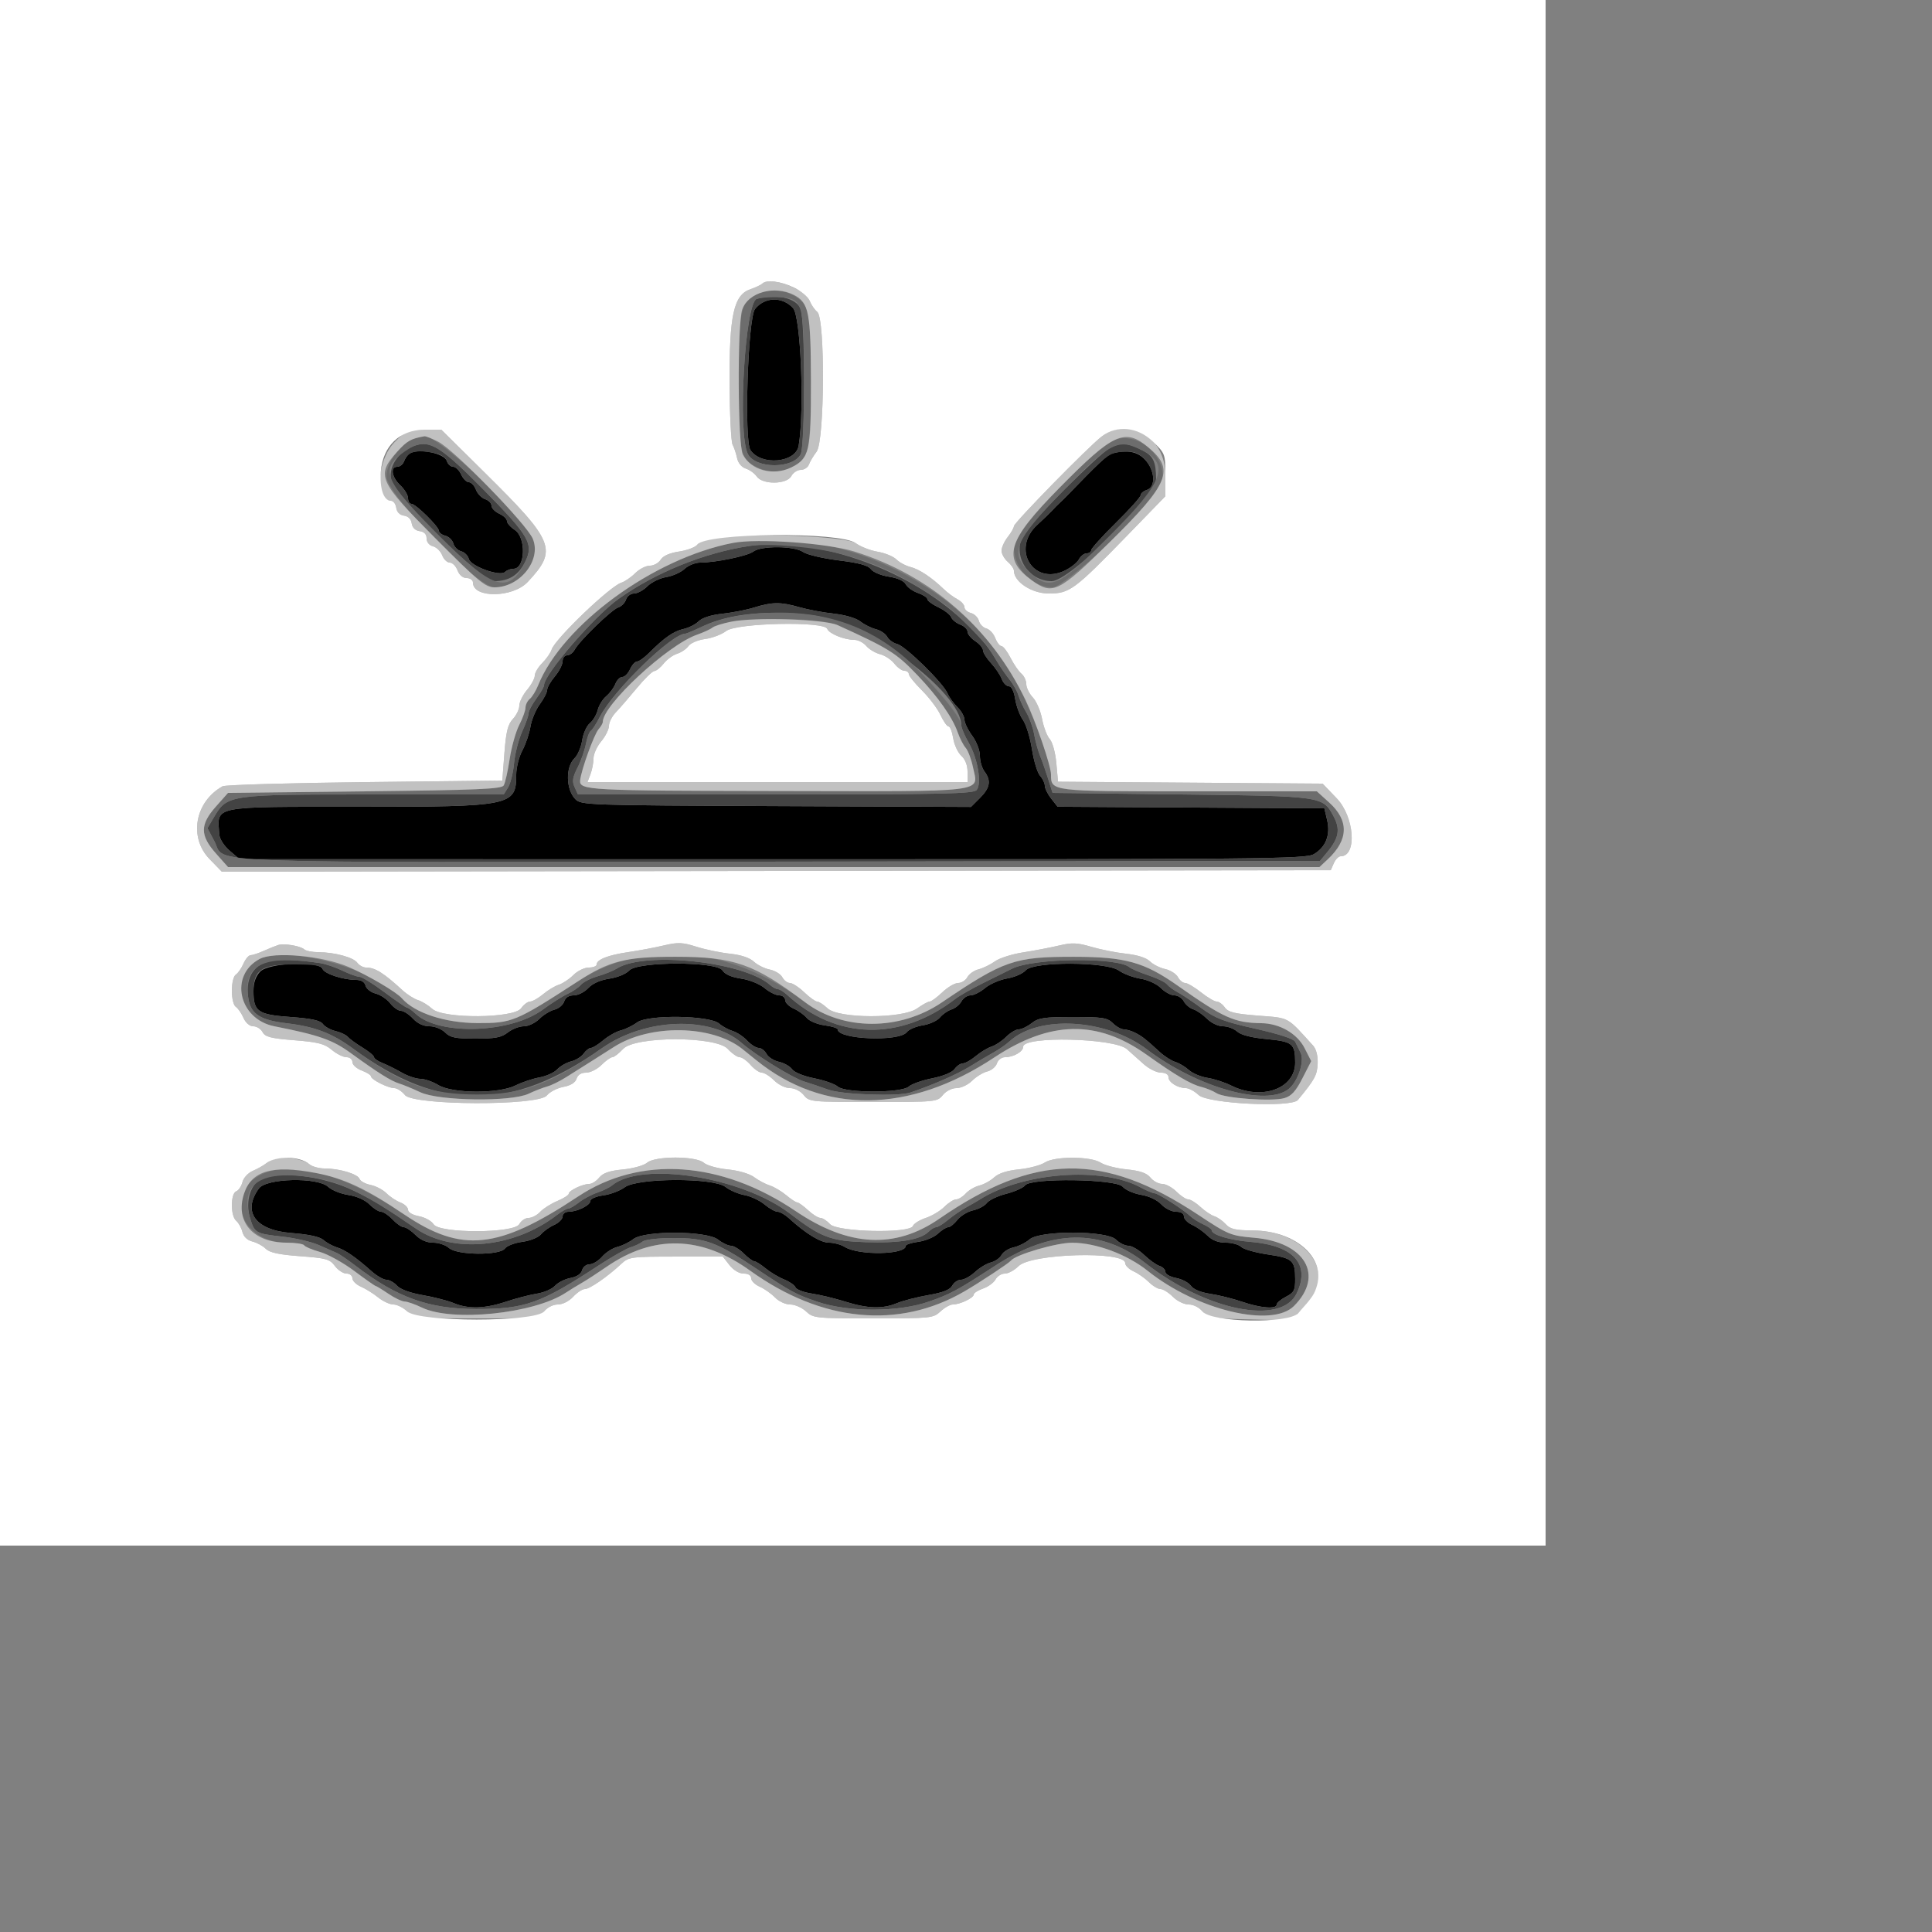 <svg id="svg" version="1.1" width="500" height="500" xmlns="http://www.w3.org/2000/svg" xmlns:xlink="http://www.w3.org/1999/xlink" style="display: block;"><rect width="100%" height="100%" fill="#808080" stroke="none"/><g id="svgg"><path id="path0" d="M195.400 79.971 C 193.560 82.304,192.530 113.961,194.212 116.480 C 196.975 120.617,205.960 119.795,206.697 115.338 C 208.230 106.065,207.240 81.876,205.238 79.717 C 202.440 76.698,197.889 76.815,195.400 79.971 M105.942 117.412 C 105.470 117.736,104.851 118.630,104.567 119.400 C 104.283 120.170,103.499 120.800,102.825 120.800 C 100.936 120.800,101.374 123.508,103.600 125.600 C 104.700 126.633,105.600 128.136,105.600 128.939 C 105.600 129.743,106.002 130.400,106.494 130.400 C 107.604 130.400,113.600 136.317,113.600 137.413 C 113.600 137.853,114.347 138.409,115.259 138.647 C 116.172 138.886,117.105 139.795,117.333 140.667 C 117.561 141.539,118.461 142.439,119.333 142.667 C 120.205 142.895,121.102 143.783,121.327 144.641 C 121.829 146.563,129.423 149.297,130.703 148.017 C 131.153 147.567,132.129 147.200,132.874 147.200 C 135.971 147.200,136.232 139.113,133.200 137.126 C 132.100 136.406,131.200 135.375,131.200 134.836 C 131.200 134.298,130.300 133.447,129.200 132.946 C 128.100 132.444,127.200 131.511,127.200 130.871 C 127.200 130.231,126.459 129.473,125.554 129.185 C 124.649 128.898,123.578 127.794,123.174 126.732 C 122.770 125.669,121.948 124.800,121.348 124.800 C 120.748 124.800,119.847 123.900,119.346 122.800 C 118.844 121.700,117.911 120.800,117.271 120.800 C 116.631 120.800,115.893 120.123,115.630 119.295 C 114.981 117.250,108.125 115.917,105.942 117.412 M287.819 117.348 C 286.658 117.652,284.185 119.971,276.238 128.204 C 275.709 128.752,274.809 129.633,274.238 130.162 C 273.667 130.691,272.777 131.591,272.261 132.162 C 271.744 132.733,270.016 134.396,268.421 135.858 C 261.658 142.057,267.345 151.571,275.501 147.701 C 277.083 146.950,278.756 145.630,279.217 144.768 C 279.679 143.905,280.584 143.200,281.228 143.200 C 281.873 143.200,282.400 142.839,282.400 142.397 C 282.400 141.955,285.280 138.760,288.800 135.296 C 292.320 131.833,295.200 128.618,295.200 128.153 C 295.200 127.688,295.920 127.079,296.800 126.800 C 299.172 126.047,298.934 121.760,296.368 118.992 C 294.383 116.851,291.688 116.333,287.819 117.348 M194.947 142.753 C 193.443 143.893,185.192 145.600,181.186 145.600 C 179.930 145.600,178.122 146.334,177.166 147.232 C 176.211 148.129,174.081 149.082,172.433 149.350 C 170.785 149.617,168.590 150.683,167.555 151.718 C 166.520 152.753,164.961 153.600,164.090 153.600 C 163.220 153.600,162.285 154.302,162.013 155.159 C 161.741 156.017,160.838 156.934,160.007 157.198 C 158.319 157.734,149.957 165.839,148.732 168.127 C 148.299 168.937,147.416 169.600,146.772 169.600 C 146.127 169.600,145.600 170.292,145.600 171.139 C 145.600 171.985,144.700 173.747,143.600 175.054 C 142.500 176.361,141.600 177.939,141.600 178.560 C 141.600 179.181,140.744 180.849,139.699 182.266 C 138.653 183.683,137.567 186.286,137.285 188.051 C 137.003 189.815,136.058 192.590,135.186 194.217 C 134.314 195.845,133.600 198.657,133.600 200.466 C 133.600 208.566,132.453 208.800,92.805 208.800 C 54.261 208.800,56.230 208.407,56.763 216.000 C 56.843 217.137,58.003 218.940,59.452 220.178 L 62.000 222.357 199.877 222.378 C 327.928 222.398,337.916 222.304,340.043 221.048 C 343.138 219.219,344.362 216.057,343.456 212.227 L 342.740 209.200 308.222 208.992 L 273.703 208.783 272.051 206.684 C 271.143 205.529,270.400 204.031,270.400 203.355 C 270.400 202.679,269.843 201.510,269.162 200.758 C 268.481 200.005,267.540 196.917,267.070 193.895 C 266.601 190.873,265.551 187.462,264.737 186.316 C 263.922 185.169,263.017 182.739,262.726 180.916 C 262.398 178.864,261.770 177.600,261.078 177.600 C 260.463 177.600,259.636 176.748,259.240 175.706 C 258.844 174.664,257.593 172.812,256.460 171.589 C 255.327 170.367,254.400 168.887,254.400 168.302 C 254.400 167.716,253.500 166.647,252.400 165.926 C 251.300 165.206,250.400 164.108,250.400 163.488 C 250.400 162.868,249.549 162.037,248.509 161.641 C 247.469 161.246,246.411 160.382,246.157 159.722 C 245.904 159.061,244.415 157.913,242.848 157.169 C 241.282 156.426,240.000 155.480,240.000 155.067 C 240.000 154.654,238.912 153.938,237.583 153.474 C 236.254 153.011,234.824 151.992,234.405 151.210 C 233.935 150.332,232.264 149.581,230.035 149.247 C 228.049 148.949,225.969 148.082,225.412 147.320 C 224.683 146.321,222.337 145.679,217.013 145.022 C 212.950 144.520,208.820 143.544,207.835 142.855 C 205.563 141.263,197.001 141.195,194.947 142.753 M206.855 157.134 C 209.025 157.757,213.046 158.512,215.791 158.811 C 218.712 159.129,221.557 159.966,222.654 160.828 C 223.684 161.638,225.497 162.545,226.684 162.842 C 227.871 163.140,229.183 164.021,229.600 164.800 C 230.017 165.579,231.187 166.424,232.200 166.678 C 234.342 167.216,244.024 176.692,245.200 179.402 C 245.640 180.416,246.810 182.045,247.800 183.023 C 248.790 184.000,249.600 185.450,249.600 186.245 C 249.600 187.039,250.500 188.909,251.600 190.400 C 252.725 191.925,253.600 194.201,253.600 195.603 C 253.600 196.973,254.129 198.793,254.775 199.647 C 256.553 201.999,256.242 203.881,253.644 206.479 L 251.288 208.835 200.866 208.618 C 151.645 208.405,150.407 208.362,148.885 206.800 C 146.440 204.291,146.332 198.498,148.687 196.231 C 149.504 195.444,150.393 193.360,150.662 191.600 C 150.931 189.840,151.823 187.850,152.644 187.178 C 153.465 186.506,154.386 184.964,154.690 183.752 C 154.995 182.539,155.987 180.929,156.895 180.173 C 157.803 179.418,158.864 177.990,159.253 177.000 C 159.642 176.010,160.452 175.200,161.052 175.200 C 161.652 175.200,162.553 174.300,163.054 173.200 C 163.556 172.100,164.369 171.200,164.862 171.200 C 165.355 171.200,166.747 170.210,167.955 169.000 C 171.911 165.038,174.352 163.338,176.877 162.783 C 178.244 162.483,180.017 161.583,180.816 160.784 C 181.719 159.881,184.034 159.142,186.934 158.830 C 189.500 158.554,193.220 157.827,195.200 157.214 C 199.869 155.768,202.049 155.753,206.855 157.134 M67.339 251.452 C 66.153 252.715,65.600 254.319,65.600 256.499 C 65.600 261.803,66.725 262.589,75.200 263.200 C 80.624 263.591,82.881 264.081,83.564 265.015 C 84.078 265.718,85.557 266.541,86.849 266.843 C 88.142 267.145,89.560 267.814,90.000 268.329 C 90.440 268.845,92.150 270.091,93.800 271.099 C 95.450 272.106,96.800 273.226,96.800 273.587 C 96.800 273.948,97.790 274.634,99.000 275.111 C 100.210 275.588,102.454 276.704,103.988 277.589 C 105.521 278.475,107.681 279.201,108.788 279.203 C 109.894 279.205,111.979 279.925,113.419 280.803 C 117.071 283.030,129.086 283.093,133.432 280.908 C 135.064 280.088,137.840 279.156,139.600 278.838 C 141.360 278.519,143.440 277.575,144.222 276.739 C 145.004 275.903,146.624 274.977,147.822 274.680 C 149.020 274.384,150.470 273.480,151.045 272.671 C 151.620 271.862,152.468 271.200,152.930 271.200 C 153.391 271.200,154.839 270.300,156.146 269.200 C 157.454 268.100,159.486 266.960,160.662 266.668 C 161.838 266.376,163.743 265.443,164.896 264.595 C 167.694 262.537,183.696 262.771,186.118 264.905 C 186.933 265.623,188.500 266.483,189.600 266.817 C 190.700 267.150,192.393 268.272,193.362 269.311 C 194.331 270.350,195.668 271.200,196.334 271.200 C 196.999 271.200,197.913 271.891,198.365 272.735 C 198.817 273.579,200.269 274.508,201.592 274.798 C 202.915 275.089,204.448 275.955,204.999 276.724 C 205.574 277.527,208.015 278.521,210.738 279.061 C 213.344 279.579,216.072 280.541,216.801 281.201 C 218.690 282.911,233.310 282.911,235.199 281.201 C 235.928 280.541,238.656 279.579,241.262 279.061 C 244.095 278.499,246.420 277.534,247.045 276.660 C 247.620 275.857,248.583 275.200,249.184 275.200 C 249.785 275.200,251.295 274.349,252.539 273.309 C 253.782 272.270,255.622 271.162,256.626 270.847 C 257.630 270.533,259.323 269.404,260.389 268.338 C 261.455 267.272,262.917 266.400,263.637 266.400 C 264.358 266.400,265.863 265.680,266.982 264.800 C 268.732 263.423,270.227 263.200,277.708 263.200 C 285.333 263.200,286.596 263.396,288.000 264.800 C 288.880 265.680,290.164 266.400,290.853 266.400 C 291.542 266.400,292.892 266.810,293.853 267.311 C 295.662 268.254,296.499 268.912,300.174 272.282 C 301.370 273.379,303.170 274.525,304.174 274.830 C 305.178 275.135,306.758 276.077,307.685 276.924 C 308.612 277.770,310.772 278.680,312.485 278.946 C 314.198 279.211,316.936 280.097,318.568 280.914 C 326.517 284.894,335.213 281.783,335.188 274.968 C 335.170 270.057,334.564 269.563,327.767 268.913 C 323.828 268.537,321.164 267.853,320.184 266.967 C 319.354 266.215,317.696 265.600,316.501 265.600 C 315.268 265.600,313.489 264.762,312.389 263.662 C 311.323 262.596,309.719 261.492,308.825 261.208 C 307.930 260.924,306.826 259.996,306.371 259.146 C 305.916 258.296,304.820 257.600,303.935 257.600 C 303.051 257.600,301.479 256.752,300.442 255.715 C 299.370 254.643,297.093 253.595,295.163 253.287 C 293.296 252.988,290.775 252.037,289.561 251.172 C 286.298 248.849,267.436 248.805,265.457 251.116 C 264.743 251.950,262.593 252.896,260.680 253.218 C 258.766 253.540,256.182 254.657,254.939 255.702 C 253.695 256.746,251.998 257.600,251.167 257.600 C 250.336 257.600,249.284 258.296,248.829 259.146 C 248.374 259.996,247.211 260.942,246.246 261.249 C 245.280 261.556,243.929 262.491,243.245 263.328 C 242.560 264.164,240.560 265.077,238.800 265.357 C 237.040 265.637,235.185 266.427,234.679 267.113 C 232.800 269.657,216.800 269.026,216.800 266.408 C 216.800 266.080,215.274 265.606,213.408 265.356 C 211.543 265.106,209.473 264.248,208.808 263.450 C 208.144 262.652,206.610 261.557,205.400 261.017 C 204.190 260.476,203.200 259.487,203.200 258.817 C 203.200 258.148,202.508 257.600,201.661 257.600 C 200.815 257.600,199.105 256.750,197.861 255.712 C 196.578 254.641,193.945 253.580,191.774 253.259 C 189.294 252.893,187.607 252.150,186.981 251.147 C 185.504 248.782,164.975 248.797,162.832 251.165 C 162.032 252.049,159.803 252.968,157.708 253.279 C 155.358 253.627,153.355 254.518,152.238 255.714 C 151.269 256.751,149.583 257.600,148.492 257.600 C 147.211 257.600,146.328 258.166,146.001 259.198 C 145.722 260.077,144.587 261.024,143.479 261.302 C 142.372 261.580,140.612 262.661,139.569 263.704 C 138.526 264.747,136.723 265.600,135.563 265.600 C 134.402 265.600,132.537 266.320,131.418 267.200 C 129.776 268.492,128.173 268.800,123.092 268.800 C 117.867 268.800,116.529 268.529,115.200 267.200 C 114.300 266.300,112.533 265.600,111.162 265.600 C 109.589 265.600,108.066 264.890,106.870 263.600 C 105.851 262.500,104.454 261.600,103.766 261.600 C 103.079 261.600,101.824 260.720,100.979 259.646 C 100.133 258.571,98.440 257.440,97.216 257.133 C 95.992 256.825,94.816 255.905,94.602 255.087 C 94.348 254.114,93.485 253.598,92.107 253.596 C 88.757 253.588,83.952 252.005,83.470 250.750 C 82.643 248.593,69.487 249.165,67.339 251.452 M67.000 307.576 C 62.620 313.600,66.087 318.374,75.366 319.096 C 79.942 319.451,82.762 320.067,83.734 320.921 C 84.540 321.631,86.100 322.484,87.200 322.818 C 89.314 323.459,92.091 325.375,96.165 329.000 C 97.525 330.210,99.248 331.200,99.995 331.200 C 100.741 331.200,101.974 331.888,102.735 332.728 C 103.590 333.673,106.133 334.607,109.399 335.176 C 112.304 335.682,115.921 336.614,117.438 337.248 C 121.197 338.818,125.516 338.694,130.997 336.858 C 133.529 336.009,137.098 335.083,138.929 334.799 C 140.760 334.516,142.879 333.597,143.639 332.757 C 144.398 331.918,146.197 331.010,147.636 330.740 C 149.274 330.433,150.402 329.679,150.651 328.725 C 150.871 327.886,151.739 327.200,152.581 327.200 C 153.423 327.200,154.886 326.310,155.832 325.221 C 156.778 324.133,158.553 322.998,159.776 322.699 C 160.999 322.400,162.859 321.491,163.908 320.678 C 166.830 318.414,182.899 318.504,185.818 320.800 C 186.937 321.680,188.442 322.400,189.163 322.400 C 189.883 322.400,191.373 323.300,192.473 324.400 C 193.573 325.500,194.789 326.400,195.175 326.400 C 195.561 326.400,196.895 327.234,198.139 328.254 C 199.382 329.273,201.544 330.566,202.943 331.127 C 204.341 331.688,205.662 332.608,205.879 333.173 C 206.096 333.737,207.996 334.458,210.103 334.774 C 212.209 335.089,216.108 336.030,218.766 336.864 C 224.571 338.684,228.459 338.795,232.162 337.248 C 233.679 336.614,237.331 335.676,240.277 335.163 C 244.075 334.501,245.871 333.789,246.446 332.715 C 246.891 331.882,247.911 331.200,248.711 331.200 C 249.512 331.200,251.134 330.303,252.317 329.207 C 253.500 328.110,255.362 326.989,256.455 326.715 C 257.548 326.440,258.790 325.567,259.214 324.773 C 259.639 323.979,261.040 323.099,262.328 322.816 C 263.615 322.533,265.473 321.604,266.457 320.751 C 269.175 318.393,286.431 318.431,288.800 320.800 C 289.680 321.680,291.123 322.400,292.007 322.400 C 292.891 322.400,294.733 323.469,296.100 324.776 C 297.468 326.082,299.264 327.367,300.093 327.630 C 300.922 327.893,301.600 328.583,301.600 329.165 C 301.600 329.746,302.850 330.456,304.377 330.743 C 305.904 331.029,307.624 331.935,308.199 332.756 C 308.848 333.682,310.755 334.473,313.222 334.841 C 315.410 335.167,319.146 336.101,321.525 336.917 C 326.225 338.528,330.400 338.860,330.400 337.621 C 330.400 337.192,331.480 336.283,332.800 335.600 C 334.896 334.516,335.198 333.931,335.188 330.979 C 335.170 326.171,334.538 325.608,328.077 324.649 C 324.904 324.178,321.814 323.300,321.211 322.696 C 320.608 322.093,318.812 321.600,317.221 321.600 C 315.287 321.600,313.730 321.003,312.526 319.800 C 311.535 318.810,309.751 317.558,308.562 317.017 C 307.373 316.477,306.400 315.487,306.400 314.817 C 306.400 314.046,305.653 313.600,304.362 313.600 C 303.241 313.600,301.531 312.746,300.562 311.702 C 299.516 310.576,297.386 309.567,295.320 309.219 C 293.407 308.896,291.257 307.950,290.543 307.116 C 288.809 305.091,266.795 304.787,265.288 306.767 C 264.800 307.409,262.600 308.395,260.400 308.958 C 258.200 309.520,255.950 310.586,255.399 311.327 C 254.848 312.067,253.245 312.927,251.836 313.236 C 250.427 313.546,248.601 314.654,247.779 315.699 C 246.957 316.745,245.883 317.600,245.393 317.600 C 244.904 317.600,243.705 318.350,242.730 319.266 C 241.755 320.182,239.482 321.129,237.679 321.371 C 235.875 321.613,234.400 322.093,234.400 322.439 C 234.400 324.746,222.212 324.956,218.628 322.710 C 217.654 322.100,215.813 321.600,214.538 321.600 C 212.364 321.600,208.529 319.259,204.172 315.273 C 203.166 314.353,201.844 313.600,201.233 313.600 C 200.622 313.600,199.105 312.752,197.861 311.715 C 196.618 310.679,194.287 309.590,192.681 309.294 C 191.076 308.999,188.859 308.047,187.755 307.179 C 184.669 304.752,165.000 304.812,161.690 307.260 C 160.456 308.172,157.950 309.120,156.123 309.365 C 154.295 309.610,152.800 310.245,152.800 310.777 C 152.800 311.906,149.417 313.600,147.162 313.600 C 146.297 313.600,145.600 314.143,145.600 314.817 C 145.600 315.487,144.610 316.476,143.400 317.017 C 142.190 317.557,140.656 318.652,139.992 319.450 C 139.317 320.260,137.198 321.112,135.192 321.380 C 133.216 321.643,131.186 322.420,130.681 323.107 C 129.310 324.968,118.287 324.870,116.196 322.978 C 115.359 322.220,113.516 321.600,112.101 321.600 C 110.422 321.600,108.832 320.904,107.527 319.600 C 106.427 318.500,105.066 317.600,104.503 317.600 C 103.940 317.600,102.633 316.700,101.600 315.600 C 100.567 314.500,99.227 313.600,98.624 313.600 C 98.021 313.600,96.672 312.745,95.628 311.700 C 94.489 310.561,92.308 309.588,90.181 309.269 C 88.230 308.976,85.877 308.031,84.951 307.169 C 82.190 304.597,68.948 304.897,67.000 307.576 " stroke="none" fill="#000000" fill-rule="evenodd"></path><path id="path1" d="M195.879 77.336 C 192.783 78.158,190.813 112.392,193.566 117.536 C 195.600 121.337,205.182 121.370,207.209 117.583 C 208.431 115.300,208.391 82.534,207.163 79.839 C 205.909 77.085,200.960 75.987,195.879 77.336 M205.238 79.717 C 207.240 81.876,208.230 106.065,206.697 115.338 C 205.960 119.795,196.975 120.617,194.212 116.480 C 192.530 113.961,193.560 82.304,195.400 79.971 C 197.889 76.815,202.440 76.698,205.238 79.717 M108.400 115.045 C 103.773 116.033,100.400 120.357,101.247 124.214 C 102.150 128.327,124.571 150.400,127.845 150.400 C 131.691 150.400,134.208 148.851,135.891 145.448 C 138.192 140.798,137.046 138.797,125.200 126.789 C 115.042 116.492,111.902 114.297,108.400 115.045 M287.200 115.978 C 284.364 117.492,266.351 135.502,264.828 138.348 C 261.936 143.751,266.002 150.400,272.198 150.400 C 276.811 150.400,299.207 128.430,299.189 123.923 C 299.171 119.523,298.448 117.985,295.747 116.608 C 291.626 114.508,290.160 114.399,287.200 115.978 M112.676 117.295 C 114.103 117.581,115.355 118.428,115.630 119.295 C 115.893 120.123,116.631 120.800,117.271 120.800 C 117.911 120.800,118.844 121.700,119.346 122.800 C 119.847 123.900,120.748 124.800,121.348 124.800 C 121.948 124.800,122.770 125.669,123.174 126.732 C 123.578 127.794,124.649 128.898,125.554 129.185 C 126.459 129.473,127.200 130.231,127.200 130.871 C 127.200 131.511,128.100 132.444,129.200 132.946 C 130.300 133.447,131.200 134.298,131.200 134.836 C 131.200 135.375,132.100 136.406,133.200 137.126 C 136.232 139.113,135.971 147.200,132.874 147.200 C 132.129 147.200,131.153 147.567,130.703 148.017 C 129.423 149.297,121.829 146.563,121.327 144.641 C 121.102 143.783,120.205 142.895,119.333 142.667 C 118.461 142.439,117.561 141.539,117.333 140.667 C 117.105 139.795,116.172 138.886,115.259 138.647 C 114.347 138.409,113.600 137.853,113.600 137.413 C 113.600 136.317,107.604 130.400,106.494 130.400 C 106.002 130.400,105.600 129.743,105.600 128.939 C 105.600 128.136,104.700 126.633,103.600 125.600 C 101.374 123.508,100.936 120.800,102.825 120.800 C 103.499 120.800,104.283 120.170,104.567 119.400 C 105.522 116.810,107.580 116.276,112.676 117.295 M296.368 118.992 C 298.934 121.760,299.172 126.047,296.800 126.800 C 295.920 127.079,295.200 127.688,295.200 128.153 C 295.200 128.618,292.320 131.833,288.800 135.296 C 285.280 138.760,282.400 141.955,282.400 142.397 C 282.400 142.839,281.873 143.200,281.228 143.200 C 280.584 143.200,279.679 143.905,279.217 144.768 C 278.756 145.630,277.083 146.950,275.501 147.701 C 267.345 151.571,261.658 142.057,268.421 135.858 C 270.016 134.396,271.744 132.733,272.261 132.162 C 272.777 131.591,273.667 130.691,274.238 130.162 C 274.809 129.633,275.709 128.752,276.238 128.204 C 287.190 116.857,286.899 117.069,291.768 116.893 C 293.614 116.826,294.906 117.416,296.368 118.992 M194.000 141.288 C 182.348 143.017,169.645 148.152,160.056 155.010 C 153.733 159.532,140.800 174.521,140.800 177.327 C 140.800 177.746,139.900 179.309,138.800 180.800 C 137.700 182.291,136.800 184.001,136.800 184.599 C 136.800 185.198,136.049 187.336,135.131 189.351 C 134.213 191.366,133.271 195.036,133.037 197.507 C 132.804 199.978,132.106 202.810,131.488 203.800 L 130.363 205.600 96.750 205.600 C 59.005 205.600,58.831 205.625,55.347 211.530 L 53.696 214.329 55.509 217.765 C 58.603 223.627,46.784 223.203,201.411 222.992 L 341.621 222.800 343.602 220.400 C 346.517 216.868,346.901 214.563,345.125 211.257 C 342.318 206.032,342.397 206.043,305.600 205.600 L 272.400 205.200 271.271 201.600 C 270.649 199.620,269.702 196.920,269.165 195.600 C 268.629 194.280,267.937 191.760,267.628 190.000 C 267.319 188.240,266.417 185.720,265.624 184.400 C 264.831 183.080,263.912 181.100,263.582 180.000 C 263.251 178.900,262.220 177.055,261.291 175.901 C 260.361 174.746,258.980 172.766,258.223 171.501 C 255.826 167.496,254.897 166.327,250.762 162.112 C 236.799 147.879,211.685 138.665,194.000 141.288 M207.835 142.855 C 208.820 143.544,212.950 144.520,217.013 145.022 C 222.337 145.679,224.683 146.321,225.412 147.320 C 225.969 148.082,228.049 148.949,230.035 149.247 C 232.264 149.581,233.935 150.332,234.405 151.210 C 234.824 151.992,236.254 153.011,237.583 153.474 C 238.912 153.938,240.000 154.654,240.000 155.067 C 240.000 155.480,241.282 156.426,242.848 157.169 C 244.415 157.913,245.904 159.061,246.157 159.722 C 246.411 160.382,247.469 161.246,248.509 161.641 C 249.549 162.037,250.400 162.868,250.400 163.488 C 250.400 164.108,251.300 165.206,252.400 165.926 C 253.500 166.647,254.400 167.716,254.400 168.302 C 254.400 168.887,255.327 170.367,256.460 171.589 C 257.593 172.812,258.844 174.664,259.240 175.706 C 259.636 176.748,260.463 177.600,261.078 177.600 C 261.770 177.600,262.398 178.864,262.726 180.916 C 263.017 182.739,263.922 185.169,264.737 186.316 C 265.551 187.462,266.601 190.873,267.070 193.895 C 267.540 196.917,268.481 200.005,269.162 200.758 C 269.843 201.510,270.400 202.679,270.400 203.355 C 270.400 204.031,271.143 205.529,272.051 206.684 L 273.703 208.783 308.222 208.992 L 342.740 209.200 343.456 212.227 C 344.362 216.057,343.138 219.219,340.043 221.048 C 337.916 222.304,327.928 222.398,199.877 222.378 L 62.000 222.357 59.452 220.178 C 58.003 218.940,56.843 217.137,56.763 216.000 C 56.230 208.407,54.261 208.800,92.805 208.800 C 132.453 208.800,133.600 208.566,133.600 200.466 C 133.600 198.657,134.314 195.845,135.186 194.217 C 136.058 192.590,137.003 189.815,137.285 188.051 C 137.567 186.286,138.653 183.683,139.699 182.266 C 140.744 180.849,141.600 179.181,141.600 178.560 C 141.600 177.939,142.500 176.361,143.600 175.054 C 144.700 173.747,145.600 171.985,145.600 171.139 C 145.600 170.292,146.127 169.600,146.772 169.600 C 147.416 169.600,148.299 168.937,148.732 168.127 C 149.957 165.839,158.319 157.734,160.007 157.198 C 160.838 156.934,161.741 156.017,162.013 155.159 C 162.285 154.302,163.220 153.600,164.090 153.600 C 164.961 153.600,166.520 152.753,167.555 151.718 C 168.590 150.683,170.785 149.617,172.433 149.350 C 174.081 149.082,176.211 148.129,177.166 147.232 C 178.122 146.334,179.930 145.600,181.186 145.600 C 185.192 145.600,193.443 143.893,194.947 142.753 C 197.001 141.195,205.563 141.263,207.835 142.855 M195.200 157.214 C 193.220 157.827,189.500 158.554,186.934 158.830 C 184.034 159.142,181.719 159.881,180.816 160.784 C 180.017 161.583,178.244 162.483,176.877 162.783 C 174.352 163.338,171.911 165.038,167.955 169.000 C 166.747 170.210,165.355 171.200,164.862 171.200 C 164.369 171.200,163.556 172.100,163.054 173.200 C 162.553 174.300,161.652 175.200,161.052 175.200 C 160.452 175.200,159.642 176.010,159.253 177.000 C 158.864 177.990,157.803 179.418,156.895 180.173 C 155.987 180.929,154.995 182.539,154.690 183.752 C 154.386 184.964,153.465 186.506,152.644 187.178 C 151.823 187.850,150.931 189.840,150.662 191.600 C 150.393 193.360,149.504 195.444,148.687 196.231 C 146.332 198.498,146.440 204.291,148.885 206.800 C 150.407 208.362,151.645 208.405,200.866 208.618 L 251.288 208.835 253.644 206.479 C 256.242 203.881,256.553 201.999,254.775 199.647 C 254.129 198.793,253.600 196.973,253.600 195.603 C 253.600 194.201,252.725 191.925,251.600 190.400 C 250.500 188.909,249.600 187.039,249.600 186.245 C 249.600 185.450,248.790 184.000,247.800 183.023 C 246.810 182.045,245.640 180.416,245.200 179.402 C 244.024 176.692,234.342 167.216,232.200 166.678 C 231.187 166.424,230.017 165.579,229.600 164.800 C 229.183 164.021,227.871 163.140,226.684 162.842 C 225.497 162.545,223.684 161.638,222.654 160.828 C 221.557 159.966,218.712 159.129,215.791 158.811 C 213.046 158.512,209.025 157.757,206.855 157.134 C 202.049 155.753,199.869 155.768,195.200 157.214 M210.163 159.218 C 224.339 160.995,248.800 179.082,248.800 187.786 C 248.800 188.407,249.661 190.419,250.714 192.258 C 253.041 196.322,254.127 202.801,252.759 204.450 C 251.947 205.428,244.162 205.600,200.685 205.600 L 149.566 205.600 148.707 203.716 C 148.025 202.218,148.178 201.187,149.458 198.679 C 150.342 196.945,151.317 194.188,151.624 192.554 C 151.931 190.920,152.506 189.382,152.902 189.137 C 153.299 188.892,154.351 187.265,155.240 185.521 C 158.706 178.727,173.845 164.000,177.363 164.000 C 177.628 164.000,179.720 163.113,182.010 162.030 C 188.804 158.816,198.909 157.806,210.163 159.218 M69.639 248.814 C 65.309 249.833,63.357 253.522,64.349 258.811 C 65.044 262.514,67.539 264.036,74.201 264.823 C 81.487 265.684,85.918 267.380,91.422 271.413 C 113.813 287.822,132.303 287.787,155.749 271.290 C 166.924 263.427,183.867 262.810,192.000 269.970 C 195.431 272.991,205.185 279.007,208.057 279.874 C 209.566 280.330,212.379 281.279,214.308 281.984 C 217.908 283.300,232.480 283.816,235.648 282.739 C 241.510 280.747,247.777 277.997,251.011 275.997 C 253.095 274.709,255.880 273.060,257.200 272.334 C 258.520 271.607,260.337 270.341,261.238 269.519 C 268.838 262.588,286.292 263.617,296.881 271.619 C 310.021 281.549,327.791 286.484,333.541 281.800 C 335.946 279.841,337.662 274.568,336.586 272.445 C 336.127 271.540,335.501 270.264,335.194 269.609 C 334.843 268.858,331.048 267.613,324.924 266.238 C 316.722 264.397,314.555 263.575,311.005 260.958 C 308.692 259.254,305.900 257.382,304.800 256.799 C 303.700 256.216,302.440 255.288,302.000 254.737 C 301.560 254.186,299.409 253.142,297.220 252.416 C 295.030 251.690,292.816 250.746,292.300 250.317 C 289.105 247.666,267.425 247.935,261.933 250.694 C 260.650 251.338,257.269 253.016,254.420 254.421 C 251.571 255.827,248.331 257.676,247.220 258.531 C 232.914 269.540,216.384 269.120,203.649 257.424 C 202.796 256.641,201.745 256.000,201.312 256.000 C 200.880 256.000,199.958 255.499,199.263 254.887 C 192.431 248.869,166.834 246.126,159.663 250.643 C 158.748 251.219,156.513 252.122,154.695 252.649 C 152.877 253.176,150.926 254.167,150.359 254.850 C 149.791 255.533,148.219 256.607,146.864 257.235 C 145.509 257.864,142.639 259.681,140.488 261.274 C 132.167 267.434,113.615 268.051,107.567 262.369 C 106.648 261.506,105.667 260.800,105.385 260.800 C 105.103 260.800,102.465 259.000,99.522 256.800 C 96.579 254.600,93.665 252.800,93.047 252.800 C 92.429 252.800,90.445 252.086,88.638 251.213 C 86.832 250.340,84.239 249.458,82.877 249.253 C 77.002 248.367,72.211 248.209,69.639 248.814 M83.470 250.750 C 83.952 252.005,88.757 253.588,92.107 253.596 C 93.485 253.598,94.348 254.114,94.602 255.087 C 94.816 255.905,95.992 256.825,97.216 257.133 C 98.440 257.440,100.133 258.571,100.979 259.646 C 101.824 260.720,103.079 261.600,103.766 261.600 C 104.454 261.600,105.851 262.500,106.870 263.600 C 108.066 264.890,109.589 265.600,111.162 265.600 C 112.533 265.600,114.300 266.300,115.200 267.200 C 116.529 268.529,117.867 268.800,123.092 268.800 C 128.173 268.800,129.776 268.492,131.418 267.200 C 132.537 266.320,134.402 265.600,135.563 265.600 C 136.723 265.600,138.526 264.747,139.569 263.704 C 140.612 262.661,142.372 261.580,143.479 261.302 C 144.587 261.024,145.722 260.077,146.001 259.198 C 146.328 258.166,147.211 257.600,148.492 257.600 C 149.583 257.600,151.269 256.751,152.238 255.714 C 153.355 254.518,155.358 253.627,157.708 253.279 C 159.803 252.968,162.032 252.049,162.832 251.165 C 164.975 248.797,185.504 248.782,186.981 251.147 C 187.607 252.150,189.294 252.893,191.774 253.259 C 193.945 253.580,196.578 254.641,197.861 255.712 C 199.105 256.750,200.815 257.600,201.661 257.600 C 202.508 257.600,203.200 258.148,203.200 258.817 C 203.200 259.487,204.190 260.476,205.400 261.017 C 206.610 261.557,208.144 262.652,208.808 263.450 C 209.473 264.248,211.543 265.106,213.408 265.356 C 215.274 265.606,216.800 266.080,216.800 266.408 C 216.800 269.026,232.800 269.657,234.679 267.113 C 235.185 266.427,237.040 265.637,238.800 265.357 C 240.560 265.077,242.560 264.164,243.245 263.328 C 243.929 262.491,245.280 261.556,246.246 261.249 C 247.211 260.942,248.374 259.996,248.829 259.146 C 249.284 258.296,250.336 257.600,251.167 257.600 C 251.998 257.600,253.695 256.746,254.939 255.702 C 256.182 254.657,258.766 253.540,260.680 253.218 C 262.593 252.896,264.743 251.950,265.457 251.116 C 267.436 248.805,286.298 248.849,289.561 251.172 C 290.775 252.037,293.296 252.988,295.163 253.287 C 297.093 253.595,299.370 254.643,300.442 255.715 C 301.479 256.752,303.051 257.600,303.935 257.600 C 304.820 257.600,305.916 258.296,306.371 259.146 C 306.826 259.996,307.930 260.924,308.825 261.208 C 309.719 261.492,311.323 262.596,312.389 263.662 C 313.489 264.762,315.268 265.600,316.501 265.600 C 317.696 265.600,319.354 266.215,320.184 266.967 C 321.164 267.853,323.828 268.537,327.767 268.913 C 334.564 269.563,335.170 270.057,335.188 274.968 C 335.213 281.783,326.517 284.894,318.568 280.914 C 316.936 280.097,314.198 279.211,312.485 278.946 C 310.772 278.680,308.612 277.770,307.685 276.924 C 306.758 276.077,305.178 275.135,304.174 274.830 C 303.170 274.525,301.370 273.379,300.174 272.282 C 296.499 268.912,295.662 268.254,293.853 267.311 C 292.892 266.810,291.542 266.400,290.853 266.400 C 290.164 266.400,288.880 265.680,288.000 264.800 C 286.596 263.396,285.333 263.200,277.708 263.200 C 270.227 263.200,268.732 263.423,266.982 264.800 C 265.863 265.680,264.358 266.400,263.637 266.400 C 262.917 266.400,261.455 267.272,260.389 268.338 C 259.323 269.404,257.630 270.533,256.626 270.847 C 255.622 271.162,253.782 272.270,252.539 273.309 C 251.295 274.349,249.785 275.200,249.184 275.200 C 248.583 275.200,247.620 275.857,247.045 276.660 C 246.420 277.534,244.095 278.499,241.262 279.061 C 238.656 279.579,235.928 280.541,235.199 281.201 C 233.310 282.911,218.690 282.911,216.801 281.201 C 216.072 280.541,213.344 279.579,210.738 279.061 C 208.015 278.521,205.574 277.527,204.999 276.724 C 204.448 275.955,202.915 275.089,201.592 274.798 C 200.269 274.508,198.817 273.579,198.365 272.735 C 197.913 271.891,196.999 271.200,196.334 271.200 C 195.668 271.200,194.331 270.350,193.362 269.311 C 192.393 268.272,190.700 267.150,189.600 266.817 C 188.500 266.483,186.933 265.623,186.118 264.905 C 183.696 262.771,167.694 262.537,164.896 264.595 C 163.743 265.443,161.838 266.376,160.662 266.668 C 159.486 266.960,157.454 268.100,156.146 269.200 C 154.839 270.300,153.391 271.200,152.930 271.200 C 152.468 271.200,151.620 271.862,151.045 272.671 C 150.470 273.480,149.020 274.384,147.822 274.680 C 146.624 274.977,145.004 275.903,144.222 276.739 C 143.440 277.575,141.360 278.519,139.600 278.838 C 137.840 279.156,135.064 280.088,133.432 280.908 C 129.086 283.093,117.071 283.030,113.419 280.803 C 111.979 279.925,109.894 279.205,108.788 279.203 C 107.681 279.201,105.521 278.475,103.988 277.589 C 102.454 276.704,100.210 275.588,99.000 275.111 C 97.790 274.634,96.800 273.948,96.800 273.587 C 96.800 273.226,95.450 272.106,93.800 271.099 C 92.150 270.091,90.440 268.845,90.000 268.329 C 89.560 267.814,88.142 267.145,86.849 266.843 C 85.557 266.541,84.078 265.718,83.564 265.015 C 82.881 264.081,80.624 263.591,75.200 263.200 C 66.725 262.589,65.600 261.803,65.600 256.499 C 65.600 250.989,67.704 249.600,76.054 249.600 C 81.382 249.600,83.133 249.872,83.470 250.750 M67.887 305.009 C 64.889 306.199,63.414 310.890,64.695 315.164 C 65.883 319.130,66.097 319.253,73.226 320.052 C 76.451 320.414,80.645 321.397,82.545 322.237 C 84.445 323.077,86.540 323.997,87.200 324.282 C 87.860 324.567,90.020 326.042,92.000 327.561 C 102.738 335.798,110.967 338.753,123.200 338.769 C 135.864 338.785,139.842 337.376,154.800 327.578 C 158.320 325.272,162.100 323.120,163.200 322.795 C 164.300 322.470,165.704 321.799,166.321 321.304 C 166.956 320.794,170.424 320.403,174.321 320.402 C 182.643 320.400,185.416 321.426,195.731 328.321 C 204.667 334.296,206.033 335.035,211.600 336.912 C 219.689 339.639,232.473 339.611,240.400 336.848 C 245.981 334.903,247.744 333.949,257.600 327.538 C 272.103 318.104,284.925 317.882,296.400 326.867 C 312.227 339.260,331.594 343.128,335.596 334.696 C 339.177 327.148,334.811 322.315,323.571 321.387 C 318.201 320.943,313.600 319.565,313.600 318.400 C 313.600 318.101,312.610 317.406,311.400 316.856 C 310.190 316.305,308.660 315.337,308.000 314.704 C 306.197 312.975,299.715 308.831,298.788 308.815 C 298.342 308.807,296.654 308.092,295.039 307.226 C 285.003 301.847,264.670 303.414,253.600 310.420 C 252.940 310.838,251.320 311.775,250.000 312.502 C 248.680 313.230,246.582 314.674,245.339 315.713 C 244.095 316.751,242.719 317.600,242.281 317.600 C 241.844 317.600,240.955 318.130,240.307 318.779 C 238.229 320.857,232.691 321.773,224.010 321.476 C 214.941 321.165,212.542 320.256,204.420 314.057 C 191.983 304.564,166.047 300.464,158.400 306.782 C 157.740 307.327,156.013 308.172,154.562 308.658 C 153.112 309.145,150.993 310.276,149.855 311.171 C 148.716 312.067,147.440 312.800,147.019 312.800 C 146.598 312.800,145.296 313.539,144.127 314.443 C 133.056 322.994,117.185 324.512,107.607 317.935 C 99.070 312.073,96.405 310.455,91.288 308.026 C 83.677 304.413,72.892 303.022,67.887 305.009 M84.951 307.169 C 85.877 308.031,88.230 308.976,90.181 309.269 C 92.308 309.588,94.489 310.561,95.628 311.700 C 96.672 312.745,98.021 313.600,98.624 313.600 C 99.227 313.600,100.567 314.500,101.600 315.600 C 102.633 316.700,103.940 317.600,104.503 317.600 C 105.066 317.600,106.427 318.500,107.527 319.600 C 108.832 320.904,110.422 321.600,112.101 321.600 C 113.516 321.600,115.359 322.220,116.196 322.978 C 118.287 324.870,129.310 324.968,130.681 323.107 C 131.186 322.420,133.216 321.643,135.192 321.380 C 137.198 321.112,139.317 320.260,139.992 319.450 C 140.656 318.652,142.190 317.557,143.400 317.017 C 144.610 316.476,145.600 315.487,145.600 314.817 C 145.600 314.143,146.297 313.600,147.162 313.600 C 149.417 313.600,152.800 311.906,152.800 310.777 C 152.800 310.245,154.295 309.610,156.123 309.365 C 157.950 309.120,160.456 308.172,161.690 307.260 C 165.000 304.812,184.669 304.752,187.755 307.179 C 188.859 308.047,191.076 308.999,192.681 309.294 C 194.287 309.590,196.618 310.679,197.861 311.715 C 199.105 312.752,200.622 313.600,201.233 313.600 C 201.844 313.600,203.166 314.353,204.172 315.273 C 208.529 319.259,212.364 321.600,214.538 321.600 C 215.813 321.600,217.654 322.100,218.628 322.710 C 222.212 324.956,234.400 324.746,234.400 322.439 C 234.400 322.093,235.875 321.613,237.679 321.371 C 239.482 321.129,241.755 320.182,242.730 319.266 C 243.705 318.350,244.904 317.600,245.393 317.600 C 245.883 317.600,246.957 316.745,247.779 315.699 C 248.601 314.654,250.427 313.546,251.836 313.236 C 253.245 312.927,254.848 312.067,255.399 311.327 C 255.950 310.586,258.200 309.520,260.400 308.958 C 262.600 308.395,264.800 307.409,265.288 306.767 C 266.795 304.787,288.809 305.091,290.543 307.116 C 291.257 307.950,293.407 308.896,295.320 309.219 C 297.386 309.567,299.516 310.576,300.562 311.702 C 301.531 312.746,303.241 313.600,304.362 313.600 C 305.653 313.600,306.400 314.046,306.400 314.817 C 306.400 315.487,307.373 316.477,308.562 317.017 C 309.751 317.558,311.535 318.810,312.526 319.800 C 313.730 321.003,315.287 321.600,317.221 321.600 C 318.812 321.600,320.608 322.093,321.211 322.696 C 321.814 323.300,324.904 324.178,328.077 324.649 C 334.538 325.608,335.170 326.171,335.188 330.979 C 335.198 333.931,334.896 334.516,332.800 335.600 C 331.480 336.283,330.400 337.192,330.400 337.621 C 330.400 338.860,326.225 338.528,321.525 336.917 C 319.146 336.101,315.410 335.167,313.222 334.841 C 310.755 334.473,308.848 333.682,308.199 332.756 C 307.624 331.935,305.904 331.029,304.377 330.743 C 302.850 330.456,301.600 329.746,301.600 329.165 C 301.600 328.583,300.922 327.893,300.093 327.630 C 299.264 327.367,297.468 326.082,296.100 324.776 C 294.733 323.469,292.891 322.400,292.007 322.400 C 291.123 322.400,289.680 321.680,288.800 320.800 C 286.431 318.431,269.175 318.393,266.457 320.751 C 265.473 321.604,263.615 322.533,262.328 322.816 C 261.040 323.099,259.639 323.979,259.214 324.773 C 258.790 325.567,257.548 326.440,256.455 326.715 C 255.362 326.989,253.500 328.110,252.317 329.207 C 251.134 330.303,249.512 331.200,248.711 331.200 C 247.911 331.200,246.891 331.882,246.446 332.715 C 245.871 333.789,244.075 334.501,240.277 335.163 C 237.331 335.676,233.679 336.614,232.162 337.248 C 228.459 338.795,224.571 338.684,218.766 336.864 C 216.108 336.030,212.209 335.089,210.103 334.774 C 207.996 334.458,206.096 333.737,205.879 333.173 C 205.662 332.608,204.341 331.688,202.943 331.127 C 201.544 330.566,199.382 329.273,198.139 328.254 C 196.895 327.234,195.561 326.400,195.175 326.400 C 194.789 326.400,193.573 325.500,192.473 324.400 C 191.373 323.300,189.883 322.400,189.163 322.400 C 188.442 322.400,186.937 321.680,185.818 320.800 C 182.899 318.504,166.830 318.414,163.908 320.678 C 162.859 321.491,160.999 322.400,159.776 322.699 C 158.553 322.998,156.778 324.133,155.832 325.221 C 154.886 326.310,153.423 327.200,152.581 327.200 C 151.739 327.200,150.871 327.886,150.651 328.725 C 150.402 329.679,149.274 330.433,147.636 330.740 C 146.197 331.010,144.398 331.918,143.639 332.757 C 142.879 333.597,140.760 334.516,138.929 334.799 C 137.098 335.083,133.529 336.009,130.997 336.858 C 125.516 338.694,121.197 338.818,117.438 337.248 C 115.921 336.614,112.304 335.682,109.399 335.176 C 106.133 334.607,103.590 333.673,102.735 332.728 C 101.974 331.888,100.741 331.200,99.995 331.200 C 99.248 331.200,97.525 330.210,96.165 329.000 C 92.091 325.375,89.314 323.459,87.200 322.818 C 86.100 322.484,84.540 321.631,83.734 320.921 C 82.762 320.067,79.942 319.451,75.366 319.096 C 66.087 318.374,62.620 313.600,67.000 307.576 C 68.948 304.897,82.190 304.597,84.951 307.169 " stroke="none" fill="#434343" fill-rule="evenodd"></path><path id="path2" d="M195.085 76.413 C 191.709 78.247,191.199 81.235,191.212 99.119 C 191.225 117.419,191.519 118.754,196.022 120.962 C 200.887 123.346,206.579 121.661,208.743 117.197 C 210.306 113.971,210.355 83.753,208.802 80.006 C 206.977 75.598,199.965 73.762,195.085 76.413 M204.502 77.279 C 207.661 78.126,208.124 80.933,208.083 98.983 C 208.059 109.211,207.710 116.647,207.209 117.583 C 205.182 121.370,195.600 121.337,193.566 117.536 C 190.813 112.392,192.783 78.158,195.879 77.336 C 197.901 76.800,202.600 76.768,204.502 77.279 M107.449 113.358 C 104.202 113.989,100.000 119.589,100.000 123.285 C 100.000 127.887,123.486 152.000,127.967 152.000 C 134.577 152.000,140.171 144.939,137.900 139.462 C 135.426 133.495,113.074 112.350,109.832 112.909 C 109.484 112.969,108.412 113.171,107.449 113.358 M287.200 114.352 C 283.093 116.618,264.376 135.885,262.965 139.299 C 260.703 144.769,266.094 152.000,272.434 152.000 C 275.371 152.000,297.194 132.044,300.009 126.784 C 303.886 119.538,294.431 110.361,287.200 114.352 M125.200 126.789 C 137.046 138.797,138.192 140.798,135.891 145.448 C 131.686 153.947,127.662 152.706,113.583 138.567 C 99.300 124.223,98.172 121.509,104.598 116.949 C 110.229 112.954,112.730 114.148,125.200 126.789 M295.747 116.608 C 302.835 120.222,301.089 124.759,287.313 138.523 C 273.722 152.103,271.757 153.004,266.485 148.079 C 261.218 143.159,262.473 140.083,275.028 127.137 C 287.478 114.299,289.350 113.347,295.747 116.608 M189.600 140.523 C 169.057 144.523,145.547 161.733,139.262 177.373 C 138.693 178.789,137.727 180.363,137.114 180.871 C 136.501 181.380,136.000 182.396,136.000 183.129 C 136.000 183.862,135.268 185.888,134.374 187.631 C 133.479 189.374,132.364 193.357,131.894 196.482 C 131.425 199.607,130.730 202.667,130.350 203.282 C 129.782 204.202,123.409 204.471,94.337 204.800 L 59.015 205.200 55.908 208.703 C 51.725 213.418,51.725 216.183,55.909 220.897 L 59.017 224.400 200.244 224.400 L 341.471 224.400 343.612 222.400 C 349.031 217.336,349.155 212.352,343.975 207.673 L 340.795 204.800 307.722 204.800 C 271.872 204.800,272.000 204.816,272.000 200.434 C 272.000 196.592,265.764 180.786,261.413 173.600 C 247.345 150.364,215.170 135.544,189.600 140.523 M218.137 143.487 C 227.514 145.997,234.801 149.571,244.463 156.398 C 246.975 158.173,254.231 165.401,255.823 167.714 C 256.386 168.531,257.466 170.235,258.223 171.501 C 258.980 172.766,260.361 174.746,261.291 175.901 C 262.220 177.055,263.251 178.900,263.582 180.000 C 263.912 181.100,264.831 183.080,265.624 184.400 C 266.417 185.720,267.319 188.240,267.628 190.000 C 267.937 191.760,268.629 194.280,269.165 195.600 C 269.702 196.920,270.649 199.620,271.271 201.600 L 272.400 205.200 305.600 205.600 C 342.397 206.043,342.318 206.032,345.125 211.257 C 346.901 214.563,346.517 216.868,343.602 220.400 L 341.621 222.800 201.411 222.992 C 46.784 223.203,58.603 223.627,55.509 217.765 L 53.696 214.329 55.347 211.530 C 58.831 205.625,59.005 205.600,96.750 205.600 L 130.363 205.600 131.488 203.800 C 132.106 202.810,132.804 199.978,133.037 197.507 C 133.271 195.036,134.213 191.366,135.131 189.351 C 136.049 187.336,136.800 185.198,136.800 184.599 C 136.800 184.001,137.700 182.291,138.800 180.800 C 139.900 179.309,140.800 177.746,140.800 177.327 C 140.800 174.521,153.733 159.532,160.056 155.010 C 169.645 148.152,182.348 143.017,194.000 141.288 C 199.198 140.517,211.086 141.600,218.137 143.487 M191.287 159.329 C 188.475 159.731,184.300 160.946,182.010 162.030 C 179.720 163.113,177.628 164.000,177.363 164.000 C 173.845 164.000,158.706 178.727,155.240 185.521 C 154.351 187.265,153.299 188.892,152.902 189.137 C 152.506 189.382,151.931 190.920,151.624 192.554 C 151.317 194.188,150.342 196.945,149.458 198.679 C 148.178 201.187,148.025 202.218,148.707 203.716 L 149.566 205.600 200.685 205.600 C 244.162 205.600,251.947 205.428,252.759 204.450 C 254.127 202.801,253.041 196.322,250.714 192.258 C 249.661 190.419,248.800 188.407,248.800 187.786 C 248.800 186.204,245.291 181.530,239.200 174.997 C 226.527 161.404,211.390 156.454,191.287 159.329 M216.800 161.795 C 230.126 167.857,231.946 168.998,237.433 174.736 C 242.721 180.266,246.500 185.640,247.877 189.591 C 248.396 191.079,249.315 192.859,249.921 193.548 C 250.526 194.237,251.375 196.496,251.808 198.570 C 253.193 205.217,256.483 204.811,201.937 204.720 C 151.998 204.637,149.906 204.525,150.142 201.950 C 150.376 199.396,153.730 190.094,154.906 188.737 C 155.508 188.042,156.000 187.191,156.000 186.844 C 156.000 182.458,172.691 166.979,180.325 164.285 C 182.050 163.677,183.864 162.845,184.355 162.437 C 187.467 159.854,211.488 159.379,216.800 161.795 M67.200 248.177 C 59.257 252.392,61.747 263.764,71.016 265.601 C 82.638 267.905,86.059 269.107,90.800 272.548 C 97.824 277.647,101.199 279.768,103.318 280.415 C 104.353 280.732,106.820 281.751,108.800 282.680 C 113.628 284.945,132.300 285.197,136.800 283.058 C 138.340 282.326,140.500 281.483,141.600 281.184 C 142.700 280.885,144.950 279.776,146.600 278.720 C 148.250 277.664,150.950 275.962,152.600 274.939 C 154.250 273.915,157.040 272.144,158.800 271.003 C 168.122 264.962,184.294 265.196,192.136 271.487 C 193.601 272.662,195.216 273.961,195.724 274.373 C 213.120 288.465,235.366 288.222,257.269 273.702 C 271.761 264.095,283.954 263.860,296.727 272.940 C 304.244 278.283,308.193 280.618,310.805 281.262 C 312.122 281.587,313.935 282.328,314.833 282.909 C 316.879 284.232,329.185 285.129,332.400 284.189 C 334.213 283.659,335.356 282.402,337.071 279.052 L 339.343 274.616 337.624 271.248 C 335.691 267.458,331.172 264.861,326.400 264.798 C 319.456 264.706,316.692 263.464,304.800 255.095 C 296.140 249.001,291.254 247.637,278.000 247.618 C 262.529 247.595,259.840 248.522,243.732 259.435 C 232.845 266.811,218.209 266.802,208.400 259.413 C 189.185 244.940,166.709 242.851,149.600 253.947 C 133.434 264.432,132.550 264.800,123.600 264.776 C 115.203 264.753,107.315 262.169,104.000 258.355 C 97.567 250.952,74.166 244.480,67.200 248.177 M82.877 249.253 C 84.239 249.458,86.832 250.340,88.638 251.213 C 90.445 252.086,92.429 252.800,93.047 252.800 C 93.665 252.800,96.579 254.600,99.522 256.800 C 102.465 259.000,105.103 260.800,105.385 260.800 C 105.667 260.800,106.648 261.506,107.567 262.369 C 113.615 268.051,132.167 267.434,140.488 261.274 C 142.639 259.681,145.509 257.864,146.864 257.235 C 148.219 256.607,149.791 255.533,150.359 254.850 C 150.926 254.167,152.877 253.176,154.695 252.649 C 156.513 252.122,158.748 251.219,159.663 250.643 C 166.834 246.126,192.431 248.869,199.263 254.887 C 199.958 255.499,200.880 256.000,201.312 256.000 C 201.745 256.000,202.796 256.641,203.649 257.424 C 216.384 269.120,232.914 269.540,247.220 258.531 C 248.331 257.676,251.571 255.827,254.420 254.421 C 257.269 253.016,260.650 251.338,261.933 250.694 C 267.425 247.935,289.105 247.666,292.300 250.317 C 292.816 250.746,295.030 251.690,297.220 252.416 C 299.409 253.142,301.560 254.186,302.000 254.737 C 302.440 255.288,303.700 256.216,304.800 256.799 C 305.900 257.382,308.692 259.254,311.005 260.958 C 314.555 263.575,316.722 264.397,324.924 266.238 C 331.048 267.613,334.843 268.858,335.194 269.609 C 335.501 270.264,336.127 271.540,336.586 272.445 C 337.662 274.568,335.946 279.841,333.541 281.800 C 327.791 286.484,310.021 281.549,296.881 271.619 C 286.292 263.617,268.838 262.588,261.238 269.519 C 260.337 270.341,258.520 271.607,257.200 272.334 C 255.880 273.060,253.095 274.709,251.011 275.997 C 247.777 277.997,241.510 280.747,235.648 282.739 C 232.480 283.816,217.908 283.300,214.308 281.984 C 212.379 281.279,209.566 280.330,208.057 279.874 C 205.185 279.007,195.431 272.991,192.000 269.970 C 183.867 262.810,166.924 263.427,155.749 271.290 C 142.595 280.546,135.293 283.256,123.517 283.255 C 111.148 283.254,103.961 280.602,91.422 271.413 C 85.918 267.380,81.487 265.684,74.201 264.823 C 67.539 264.036,65.044 262.514,64.349 258.811 C 62.642 249.711,67.905 246.996,82.877 249.253 M67.520 304.025 C 57.698 308.887,62.494 321.595,74.153 321.599 C 76.437 321.599,78.498 321.911,78.732 322.290 C 78.967 322.670,80.806 323.442,82.819 324.005 C 84.832 324.569,88.817 326.778,91.676 328.915 C 94.534 331.052,97.021 332.800,97.201 332.800 C 97.381 332.800,98.855 333.700,100.476 334.800 C 102.097 335.900,104.003 336.812,104.712 336.827 C 105.420 336.842,107.440 337.550,109.200 338.400 C 117.016 342.175,138.184 339.995,146.400 334.568 C 147.500 333.842,149.367 332.697,150.549 332.024 C 151.731 331.351,154.611 329.480,156.949 327.868 C 169.158 319.445,181.532 319.778,194.174 328.867 C 212.672 342.167,232.644 344.088,249.600 334.199 C 253.624 331.852,261.129 326.893,261.606 326.266 C 262.796 324.703,273.396 321.602,277.495 321.617 C 283.679 321.640,291.699 324.629,297.032 328.898 C 309.726 339.059,329.147 343.726,334.880 337.992 C 342.796 330.077,337.784 321.484,324.580 320.333 C 318.451 319.798,317.975 319.602,309.998 314.325 C 285.476 298.103,267.785 298.395,243.059 315.429 C 231.611 323.316,219.584 322.675,205.944 313.451 C 186.616 300.382,165.709 298.974,149.600 309.659 C 128.930 323.368,119.483 324.347,104.637 314.318 C 89.004 303.758,75.580 300.035,67.520 304.025 M81.288 304.806 C 88.424 305.964,94.820 309.155,107.607 317.935 C 117.185 324.512,133.056 322.994,144.127 314.443 C 145.296 313.539,146.598 312.800,147.019 312.800 C 147.440 312.800,148.716 312.067,149.855 311.171 C 150.993 310.276,153.112 309.145,154.562 308.658 C 156.013 308.172,157.740 307.327,158.400 306.782 C 166.047 300.464,191.983 304.564,204.420 314.057 C 212.542 320.256,214.941 321.165,224.010 321.476 C 232.691 321.773,238.229 320.857,240.307 318.779 C 240.955 318.130,241.844 317.600,242.281 317.600 C 242.719 317.600,244.095 316.751,245.339 315.713 C 246.582 314.674,248.680 313.230,250.000 312.502 C 251.320 311.775,252.940 310.838,253.600 310.420 C 264.670 303.414,285.003 301.847,295.039 307.226 C 296.654 308.092,298.342 308.807,298.788 308.815 C 299.715 308.831,306.197 312.975,308.000 314.704 C 308.660 315.337,310.190 316.305,311.400 316.856 C 312.610 317.406,313.600 318.101,313.600 318.400 C 313.600 319.565,318.201 320.943,323.571 321.387 C 334.811 322.315,339.177 327.148,335.596 334.696 C 331.594 343.128,312.227 339.260,296.400 326.867 C 284.925 317.882,272.103 318.104,257.600 327.538 C 247.744 333.949,245.981 334.903,240.400 336.848 C 232.473 339.611,219.689 339.639,211.600 336.912 C 206.033 335.035,204.667 334.296,195.731 328.321 C 185.416 321.426,182.643 320.400,174.321 320.402 C 170.424 320.403,166.956 320.794,166.321 321.304 C 165.704 321.799,164.300 322.470,163.200 322.795 C 162.100 323.120,158.320 325.272,154.800 327.578 C 139.842 337.376,135.864 338.785,123.200 338.769 C 110.967 338.753,102.738 335.798,92.000 327.561 C 90.020 326.042,87.860 324.567,87.200 324.282 C 86.540 323.997,84.445 323.077,82.545 322.237 C 80.645 321.397,76.451 320.414,73.226 320.052 C 66.097 319.253,65.883 319.130,64.695 315.164 C 62.006 306.189,67.744 302.607,81.288 304.806 " stroke="none" fill="#6d6d6d" fill-rule="evenodd"></path><path id="path3" d="M197.276 73.400 C 196.951 73.730,195.571 74.382,194.208 74.849 C 189.890 76.330,188.737 81.506,188.813 99.072 C 188.848 107.142,189.198 114.342,189.590 115.072 C 189.982 115.803,190.506 117.366,190.754 118.547 C 191.023 119.832,191.925 120.921,193.002 121.261 C 193.991 121.574,195.270 122.498,195.845 123.315 C 197.371 125.482,203.622 125.402,204.800 123.200 C 205.271 122.320,206.375 121.600,207.253 121.600 C 208.132 121.600,209.080 120.970,209.361 120.200 C 209.642 119.430,210.531 117.941,211.336 116.892 C 213.420 114.176,213.578 82.442,211.517 80.731 C 210.811 80.145,209.926 78.857,209.550 77.867 C 208.358 74.734,199.233 71.413,197.276 73.400 M205.527 76.362 C 209.320 78.324,209.826 80.923,209.867 98.643 C 209.909 116.812,209.489 118.661,204.791 120.958 C 200.096 123.254,194.309 121.706,192.234 117.600 C 190.919 114.997,190.795 83.800,192.085 80.100 C 193.637 75.647,200.469 73.747,205.527 76.362 M102.061 114.485 C 97.570 119.108,96.954 129.600,101.173 129.600 C 101.786 129.600,102.404 130.410,102.544 131.400 C 102.706 132.539,103.443 133.291,104.551 133.449 C 105.642 133.604,106.396 134.358,106.551 135.449 C 106.709 136.557,107.461 137.294,108.600 137.456 C 109.790 137.625,110.400 138.260,110.400 139.331 C 110.400 140.297,111.070 141.125,112.061 141.384 C 112.975 141.623,114.046 142.670,114.442 143.709 C 114.837 144.749,115.718 145.600,116.400 145.600 C 117.082 145.600,117.982 146.500,118.400 147.600 C 118.866 148.824,119.789 149.600,120.780 149.600 C 121.671 149.600,122.400 150.127,122.400 150.772 C 122.400 154.864,132.721 154.739,136.584 150.600 C 144.367 142.259,143.566 140.236,125.330 122.200 L 114.208 111.200 109.704 111.227 C 105.508 111.252,104.985 111.475,102.061 114.485 M285.108 112.978 C 281.607 115.674,262.400 135.297,262.400 136.177 C 262.400 136.601,261.680 137.863,260.800 138.982 C 259.920 140.100,259.200 141.691,259.200 142.516 C 259.200 143.341,259.920 144.632,260.800 145.386 C 261.680 146.139,262.400 147.178,262.400 147.693 C 262.400 150.571,267.021 153.600,271.411 153.600 C 276.814 153.600,278.023 152.707,291.701 138.617 L 301.600 128.418 301.600 122.916 C 301.600 113.145,292.225 107.496,285.108 112.978 M113.432 114.332 C 117.649 116.508,136.344 135.709,137.900 139.462 C 140.171 144.939,134.577 152.000,127.967 152.000 C 125.617 152.000,123.916 150.587,112.662 139.283 C 97.886 124.443,97.268 123.029,102.849 116.852 C 105.320 114.116,106.414 113.498,109.832 112.909 C 110.179 112.849,111.799 113.489,113.432 114.332 M297.215 115.797 C 304.068 121.513,302.597 125.106,287.174 140.319 C 273.997 153.317,272.417 154.093,267.057 150.200 C 259.243 144.524,260.598 140.012,274.282 126.149 C 288.206 112.041,291.130 110.722,297.215 115.797 M185.301 139.104 C 183.156 139.430,180.996 140.250,180.501 140.927 C 180.005 141.604,177.878 142.417,175.774 142.732 C 173.302 143.103,171.605 143.853,170.981 144.853 C 170.450 145.704,169.185 146.400,168.171 146.400 C 167.157 146.400,165.455 147.272,164.389 148.338 C 163.323 149.404,161.703 150.513,160.789 150.803 C 157.842 151.739,143.635 165.370,142.771 168.091 C 142.499 168.949,141.404 170.523,140.338 171.589 C 139.272 172.655,138.400 174.122,138.400 174.848 C 138.400 175.575,137.500 177.239,136.400 178.546 C 135.300 179.853,134.400 181.682,134.400 182.610 C 134.400 183.538,133.653 185.092,132.740 186.064 C 131.431 187.457,130.965 189.333,130.540 194.916 L 130.000 202.000 94.400 202.409 C 74.820 202.634,58.260 203.120,57.600 203.489 C 50.436 207.495,48.793 216.718,54.242 222.333 L 57.417 225.604 200.909 225.402 L 344.400 225.200 345.190 223.400 C 345.624 222.410,346.421 221.600,346.962 221.600 C 351.249 221.600,350.560 211.430,345.946 206.614 L 342.293 202.800 308.053 202.554 L 273.814 202.307 273.377 197.494 C 273.131 194.778,272.389 192.071,271.672 191.280 C 270.975 190.509,270.085 188.174,269.696 186.091 C 269.307 184.008,268.226 181.492,267.294 180.500 C 266.362 179.508,265.600 177.954,265.600 177.046 C 265.600 176.139,265.034 174.926,264.342 174.351 C 263.649 173.777,262.382 171.933,261.525 170.254 C 260.668 168.574,259.606 167.200,259.164 167.200 C 258.722 167.200,258.005 166.265,257.571 165.123 C 257.136 163.980,256.098 162.867,255.264 162.649 C 254.430 162.431,253.561 161.539,253.333 160.667 C 253.105 159.795,252.172 158.886,251.259 158.647 C 250.347 158.409,249.600 157.728,249.600 157.135 C 249.600 156.542,248.790 155.629,247.800 155.106 C 246.810 154.584,245.218 153.401,244.261 152.478 C 241.119 149.445,237.900 147.306,235.616 146.733 C 234.380 146.422,232.739 145.539,231.969 144.769 C 231.199 143.999,229.017 143.107,227.119 142.786 C 225.222 142.466,222.670 141.464,221.448 140.561 C 219.033 138.775,194.098 137.771,185.301 139.104 M221.164 142.756 C 240.836 148.910,256.350 162.386,265.424 181.200 C 268.016 186.577,272.000 198.227,272.000 200.434 C 272.000 204.816,271.872 204.800,307.722 204.800 L 340.795 204.800 343.975 207.673 C 349.155 212.352,349.031 217.336,343.612 222.400 L 341.471 224.400 200.244 224.400 L 59.017 224.400 55.909 220.897 C 51.725 216.183,51.725 213.418,55.908 208.703 L 59.015 205.200 94.337 204.800 C 123.409 204.471,129.782 204.202,130.350 203.282 C 130.730 202.667,131.425 199.607,131.894 196.482 C 132.364 193.357,133.479 189.374,134.374 187.631 C 135.268 185.888,136.000 183.862,136.000 183.129 C 136.000 182.396,136.501 181.380,137.114 180.871 C 137.727 180.363,138.693 178.789,139.262 177.373 C 145.547 161.733,169.057 144.523,189.600 140.523 C 196.034 139.270,214.110 140.549,221.164 142.756 M189.224 160.888 C 187.037 161.332,184.846 162.030,184.355 162.437 C 183.864 162.845,182.050 163.677,180.325 164.285 C 172.691 166.979,156.000 182.458,156.000 186.844 C 156.000 187.191,155.508 188.042,154.906 188.737 C 153.730 190.094,150.376 199.396,150.142 201.950 C 149.906 204.525,151.998 204.637,201.937 204.720 C 256.483 204.811,253.193 205.217,251.808 198.570 C 251.375 196.496,250.526 194.237,249.921 193.548 C 249.315 192.859,248.396 191.079,247.877 189.591 C 246.500 185.640,242.721 180.266,237.433 174.736 C 231.946 168.998,230.126 167.857,216.800 161.795 C 213.400 160.249,195.300 159.653,189.224 160.888 M214.089 162.744 C 214.576 164.011,218.498 165.600,221.142 165.600 C 222.078 165.600,223.452 166.310,224.196 167.178 C 224.939 168.046,226.545 169.007,227.764 169.313 C 228.984 169.619,230.642 170.709,231.449 171.735 C 232.256 172.761,233.430 173.600,234.058 173.600 C 234.686 173.600,235.200 173.981,235.200 174.446 C 235.200 174.912,236.730 176.812,238.600 178.670 C 240.470 180.527,242.624 183.386,243.387 185.023 C 244.150 186.660,245.094 188.000,245.485 188.000 C 245.876 188.000,246.416 189.379,246.686 191.065 C 246.955 192.751,247.901 194.787,248.788 195.589 C 249.792 196.498,250.400 198.057,250.400 199.724 L 250.400 202.400 201.220 202.400 L 152.040 202.400 152.820 200.348 C 153.249 199.219,153.600 197.381,153.600 196.263 C 153.600 195.146,154.500 193.161,155.600 191.854 C 156.700 190.547,157.600 188.736,157.600 187.830 C 157.600 186.925,158.410 185.344,159.400 184.318 C 160.390 183.292,162.820 180.490,164.800 178.091 C 166.780 175.693,168.824 173.701,169.342 173.665 C 169.860 173.629,170.954 172.748,171.772 171.708 C 172.591 170.667,174.147 169.535,175.230 169.193 C 176.314 168.851,177.636 167.951,178.169 167.195 C 178.701 166.438,180.650 165.616,182.499 165.368 C 184.349 165.120,186.793 164.191,187.931 163.303 C 190.621 161.204,213.312 160.719,214.089 162.744 M72.000 244.567 C 71.340 244.774,69.666 245.451,68.279 246.072 C 66.893 246.692,65.355 247.200,64.862 247.200 C 64.369 247.200,63.531 248.190,63.000 249.400 C 62.468 250.610,61.576 251.888,61.017 252.240 C 60.445 252.599,60.000 254.421,60.000 256.400 C 60.000 258.379,60.445 260.201,61.017 260.560 C 61.576 260.912,62.468 262.190,63.000 263.400 C 63.587 264.737,64.589 265.600,65.555 265.600 C 66.429 265.600,67.508 266.281,67.954 267.114 C 68.619 268.357,70.091 268.732,76.182 269.213 C 82.305 269.697,83.995 270.131,85.861 271.699 C 87.105 272.745,88.815 273.600,89.661 273.600 C 90.533 273.600,91.200 274.150,91.200 274.869 C 91.200 275.568,92.280 276.547,93.600 277.045 C 94.920 277.543,96.000 278.223,96.000 278.555 C 96.000 279.376,100.406 281.600,102.032 281.600 C 102.753 281.600,103.999 282.410,104.801 283.400 C 107.002 286.118,139.312 286.224,141.501 283.521 C 142.249 282.597,144.177 281.595,145.785 281.293 C 147.685 280.937,148.885 280.193,149.209 279.172 C 149.528 278.166,150.422 277.600,151.690 277.600 C 152.781 277.600,154.573 276.700,155.673 275.600 C 156.773 274.500,158.034 273.600,158.475 273.600 C 158.916 273.600,160.162 272.644,161.245 271.476 C 164.339 268.137,185.242 268.117,188.331 271.450 C 189.427 272.632,190.816 273.600,191.418 273.600 C 192.019 273.600,193.294 274.500,194.250 275.600 C 195.207 276.700,196.515 277.600,197.158 277.600 C 197.801 277.600,199.227 278.500,200.327 279.600 C 201.449 280.721,203.253 281.600,204.435 281.600 C 205.656 281.600,207.157 282.357,208.001 283.400 C 209.428 285.162,209.811 285.200,226.000 285.200 C 242.189 285.200,242.572 285.162,243.999 283.400 C 244.843 282.357,246.344 281.600,247.565 281.600 C 248.724 281.600,250.526 280.747,251.569 279.704 C 252.612 278.661,254.372 277.580,255.479 277.302 C 256.587 277.024,257.722 276.077,258.001 275.198 C 258.285 274.303,259.211 273.600,260.107 273.600 C 262.308 273.600,264.800 272.161,264.800 270.890 C 264.800 268.074,288.415 268.632,291.651 271.525 C 292.682 272.446,294.637 274.190,295.995 275.400 C 297.354 276.610,299.351 277.600,300.433 277.600 C 301.627 277.600,302.400 278.060,302.400 278.772 C 302.400 280.096,304.791 281.600,306.896 281.600 C 307.666 281.600,309.158 282.410,310.212 283.400 C 312.591 285.637,334.205 286.708,335.888 284.673 C 340.268 279.379,340.891 278.233,341.010 275.263 C 341.089 273.280,340.645 271.510,339.847 270.627 C 332.949 262.999,333.844 263.488,325.622 262.845 C 319.501 262.366,317.842 261.959,316.978 260.726 C 316.390 259.887,315.439 259.200,314.865 259.200 C 314.290 259.200,312.461 258.120,310.800 256.800 C 309.139 255.480,307.302 254.400,306.718 254.400 C 306.134 254.400,305.287 253.709,304.835 252.865 C 304.383 252.021,302.894 251.084,301.525 250.784 C 300.157 250.483,298.383 249.583,297.584 248.784 C 296.682 247.882,294.363 247.140,291.466 246.827 C 288.900 246.550,284.838 245.744,282.439 245.036 C 278.788 243.959,277.421 243.906,274.039 244.709 C 271.818 245.237,267.660 246.029,264.800 246.470 C 261.940 246.910,258.646 247.959,257.480 248.800 C 256.314 249.641,254.415 250.567,253.259 250.857 C 252.103 251.147,250.795 252.063,250.351 252.892 C 249.907 253.721,248.833 254.400,247.965 254.400 C 247.096 254.400,245.255 255.480,243.874 256.800 C 242.493 258.120,241.022 259.200,240.605 259.200 C 240.188 259.200,238.712 260.008,237.324 260.997 C 233.564 263.674,217.030 263.647,214.168 260.958 C 213.139 259.991,211.923 259.200,211.467 259.200 C 211.011 259.200,209.507 258.120,208.126 256.800 C 206.745 255.480,205.084 254.400,204.435 254.400 C 203.787 254.400,202.896 253.728,202.457 252.906 C 202.017 252.084,200.557 251.191,199.213 250.923 C 197.869 250.654,196.010 249.726,195.082 248.862 C 194.014 247.867,191.742 247.114,188.897 246.813 C 186.424 246.551,182.516 245.738,180.214 245.007 C 176.627 243.868,175.425 243.821,171.814 244.676 C 169.496 245.224,165.353 246.002,162.607 246.405 C 157.358 247.174,154.400 248.336,154.400 249.628 C 154.400 250.053,153.484 250.400,152.364 250.400 C 151.244 250.400,149.455 251.272,148.389 252.338 C 147.323 253.404,145.630 254.533,144.626 254.847 C 143.622 255.162,141.782 256.270,140.539 257.309 C 139.295 258.349,137.785 259.200,137.184 259.200 C 136.583 259.200,135.544 259.980,134.876 260.934 C 133.025 263.577,114.714 263.702,111.865 261.092 C 110.839 260.153,109.178 259.135,108.174 258.830 C 107.170 258.525,105.370 257.379,104.174 256.282 C 99.224 251.743,97.070 250.400,94.741 250.400 C 93.990 250.400,92.967 249.840,92.467 249.156 C 91.441 247.754,86.619 246.448,82.360 246.419 C 80.798 246.409,79.178 246.088,78.760 245.706 C 77.768 244.800,73.533 244.087,72.000 244.567 M90.211 250.250 C 95.135 252.358,102.604 256.748,104.000 258.355 C 107.315 262.169,115.203 264.753,123.600 264.776 C 132.550 264.800,133.434 264.432,149.600 253.947 C 157.753 248.660,161.942 247.607,174.800 247.617 C 190.015 247.628,195.143 249.428,208.400 259.413 C 218.209 266.802,232.845 266.811,243.732 259.435 C 259.840 248.522,262.529 247.595,278.000 247.618 C 291.254 247.637,296.140 249.001,304.800 255.095 C 316.692 263.464,319.456 264.706,326.400 264.798 C 331.172 264.861,335.691 267.458,337.624 271.248 L 339.343 274.616 337.071 279.052 C 335.356 282.402,334.213 283.659,332.400 284.189 C 329.185 285.129,316.879 284.232,314.833 282.909 C 313.935 282.328,312.122 281.587,310.805 281.262 C 308.193 280.618,304.244 278.283,296.727 272.940 C 283.954 263.860,271.761 264.095,257.269 273.702 C 235.366 288.222,213.120 288.465,195.724 274.373 C 195.216 273.961,193.601 272.662,192.136 271.487 C 184.294 265.196,168.122 264.962,158.800 271.003 C 157.040 272.144,154.250 273.915,152.600 274.939 C 150.950 275.962,148.250 277.664,146.600 278.720 C 144.950 279.776,142.700 280.885,141.600 281.184 C 140.500 281.483,138.340 282.326,136.800 283.058 C 132.300 285.197,113.628 284.945,108.800 282.680 C 106.820 281.751,104.353 280.732,103.318 280.415 C 101.199 279.768,97.824 277.647,90.800 272.548 C 86.059 269.107,82.638 267.905,71.016 265.601 C 61.747 263.764,59.257 252.392,67.200 248.177 C 70.909 246.209,83.400 247.334,90.211 250.250 M71.600 299.778 C 70.720 299.991,69.460 300.598,68.800 301.128 C 68.140 301.657,66.620 302.508,65.422 303.018 C 64.207 303.536,63.026 304.816,62.750 305.915 C 62.478 306.998,61.748 308.079,61.128 308.317 C 59.639 308.888,59.635 314.701,61.122 315.935 C 61.738 316.447,62.464 317.745,62.734 318.821 C 63.043 320.054,64.001 320.971,65.328 321.304 C 66.485 321.594,68.044 322.444,68.792 323.192 C 69.779 324.179,72.214 324.703,77.676 325.105 C 84.412 325.600,85.354 325.865,86.667 327.629 C 87.473 328.713,88.823 329.600,89.667 329.600 C 90.510 329.600,91.200 330.148,91.200 330.817 C 91.200 331.487,92.190 332.463,93.400 332.986 C 94.610 333.509,96.618 334.762,97.861 335.769 C 99.105 336.776,100.882 337.600,101.810 337.600 C 102.738 337.600,104.359 338.410,105.412 339.400 C 107.267 341.143,107.836 341.200,123.334 341.200 C 138.967 341.200,139.374 341.158,140.798 339.400 C 141.643 338.357,143.144 337.600,144.366 337.600 C 145.589 337.600,147.256 336.759,148.330 335.600 C 149.349 334.500,150.723 333.600,151.382 333.600 C 152.614 333.600,157.263 330.381,160.800 327.078 C 162.713 325.292,163.329 325.210,174.927 325.205 L 187.055 325.200 188.785 327.400 C 189.824 328.720,191.292 329.600,192.458 329.600 C 193.663 329.600,194.400 330.062,194.400 330.817 C 194.400 331.487,195.390 332.466,196.600 332.994 C 197.810 333.521,199.593 334.773,200.562 335.776 C 201.551 336.800,203.283 337.600,204.510 337.600 C 205.713 337.600,207.559 338.410,208.613 339.400 C 210.464 341.139,211.057 341.200,226.000 341.200 C 240.943 341.200,241.536 341.139,243.387 339.400 C 244.441 338.410,245.893 337.600,246.614 337.600 C 248.429 337.600,252.000 335.896,252.000 335.030 C 252.000 334.638,253.088 333.938,254.417 333.474 C 255.746 333.011,257.199 331.950,257.645 331.116 C 258.091 330.282,259.180 329.600,260.065 329.600 C 260.949 329.600,262.543 328.730,263.606 327.667 C 266.885 324.387,291.200 323.704,291.200 326.892 C 291.200 327.520,292.173 328.477,293.362 329.017 C 294.551 329.558,296.335 330.810,297.326 331.800 C 298.317 332.790,299.667 333.600,300.327 333.600 C 300.987 333.600,302.427 334.500,303.527 335.600 C 304.649 336.721,306.453 337.600,307.635 337.600 C 308.857 337.600,310.356 338.357,311.199 339.400 C 312.557 341.079,313.381 341.218,323.467 341.461 C 335.339 341.747,333.984 342.182,338.878 336.522 C 345.602 328.746,337.393 318.549,324.324 318.445 C 319.725 318.409,318.377 318.100,317.218 316.820 C 316.432 315.952,315.105 315.024,314.269 314.758 C 313.433 314.493,311.807 313.404,310.657 312.338 C 309.507 311.272,308.095 310.400,307.520 310.400 C 306.944 310.400,305.573 309.500,304.473 308.400 C 303.373 307.300,301.704 306.400,300.765 306.400 C 299.825 306.400,298.459 305.663,297.728 304.762 C 296.767 303.577,295.073 302.989,291.600 302.638 C 288.960 302.370,285.946 301.597,284.902 300.919 C 282.267 299.209,272.976 299.181,270.366 300.876 C 269.284 301.577,266.286 302.366,263.702 302.628 C 260.628 302.940,258.417 303.653,257.302 304.693 C 256.366 305.567,254.636 306.520,253.459 306.813 C 252.281 307.105,250.695 308.032,249.935 308.872 C 249.174 309.712,248.051 310.400,247.440 310.400 C 246.828 310.400,245.461 311.266,244.402 312.325 C 243.343 313.384,241.174 314.680,239.582 315.206 C 237.990 315.731,236.495 316.665,236.258 317.281 C 235.492 319.277,216.660 318.856,214.800 316.800 C 214.004 315.920,212.886 315.200,212.317 315.200 C 211.748 315.200,210.311 314.300,209.124 313.200 C 207.937 312.100,206.687 311.200,206.345 311.200 C 206.003 311.200,204.705 310.349,203.461 309.309 C 202.218 308.270,200.307 307.139,199.215 306.797 C 198.124 306.455,196.300 305.486,195.161 304.645 C 193.944 303.745,191.137 302.924,188.346 302.652 C 185.736 302.397,182.943 301.616,182.141 300.917 C 180.091 299.130,169.509 299.130,167.459 300.917 C 166.657 301.616,163.840 302.399,161.200 302.656 C 157.711 302.996,156.037 303.571,155.072 304.762 C 154.341 305.663,153.188 306.400,152.509 306.400 C 150.809 306.400,147.200 308.111,147.200 308.918 C 147.200 309.281,145.864 310.137,144.232 310.819 C 142.600 311.501,140.606 312.765,139.801 313.629 C 138.996 314.493,137.644 315.200,136.797 315.200 C 135.950 315.200,134.871 315.920,134.400 316.800 C 133.106 319.217,113.717 319.252,112.210 316.840 C 111.674 315.981,109.968 315.041,108.418 314.751 C 106.772 314.442,105.600 313.751,105.600 313.091 C 105.600 312.469,104.714 311.624,103.632 311.212 C 102.550 310.801,100.918 309.718,100.007 308.807 C 99.096 307.896,97.250 306.930,95.906 306.661 C 94.562 306.392,93.278 305.691,93.052 305.102 C 92.560 303.820,87.864 302.411,84.063 302.404 C 82.558 302.402,80.758 301.906,80.063 301.301 C 78.617 300.043,73.963 299.205,71.600 299.778 M81.733 303.574 C 89.099 304.983,94.724 307.622,104.637 314.318 C 119.483 324.347,128.930 323.368,149.600 309.659 C 165.709 298.974,186.616 300.382,205.944 313.451 C 219.584 322.675,231.611 323.316,243.059 315.429 C 267.785 298.395,285.476 298.103,309.998 314.325 C 317.975 319.602,318.451 319.798,324.580 320.333 C 337.784 321.484,342.796 330.077,334.880 337.992 C 329.147 343.726,309.726 339.059,297.032 328.898 C 291.699 324.629,283.679 321.640,277.495 321.617 C 273.396 321.602,262.796 324.703,261.606 326.266 C 261.129 326.893,253.624 331.852,249.600 334.199 C 232.644 344.088,212.672 342.167,194.174 328.867 C 181.532 319.778,169.158 319.445,156.949 327.868 C 154.611 329.480,151.731 331.351,150.549 332.024 C 149.367 332.697,147.500 333.842,146.400 334.568 C 138.184 339.995,117.016 342.175,109.200 338.400 C 107.440 337.550,105.420 336.842,104.712 336.827 C 104.003 336.812,102.097 335.900,100.476 334.800 C 98.855 333.700,97.381 332.800,97.201 332.800 C 97.021 332.800,94.534 331.052,91.676 328.915 C 88.817 326.778,84.832 324.569,82.819 324.005 C 80.806 323.442,78.967 322.670,78.732 322.290 C 78.498 321.911,76.437 321.599,74.153 321.599 C 65.476 321.596,60.772 316.155,63.169 308.894 C 65.125 302.968,70.507 301.426,81.733 303.574 " stroke="none" fill="#c1c1c1" fill-rule="evenodd"></path><path id="path4" d="M0.000 200.000 L 0.000 400.000 200.000 400.000 L 400.000 400.000 400.000 200.000 L 400.000 0.000 200.000 0.000 L 0.000 0.000 0.000 200.000 M205.483 74.435 C 207.343 75.334,209.174 76.878,209.550 77.867 C 209.926 78.857,210.811 80.145,211.517 80.731 C 213.578 82.442,213.420 114.176,211.336 116.892 C 210.531 117.941,209.642 119.430,209.361 120.200 C 209.080 120.970,208.132 121.600,207.253 121.600 C 206.375 121.600,205.271 122.320,204.800 123.200 C 203.622 125.402,197.371 125.482,195.845 123.315 C 195.270 122.498,193.991 121.574,193.002 121.261 C 191.925 120.921,191.023 119.832,190.754 118.547 C 190.506 117.366,189.982 115.803,189.590 115.072 C 189.198 114.342,188.848 107.142,188.813 99.072 C 188.737 81.506,189.890 76.330,194.208 74.849 C 195.571 74.382,196.951 73.730,197.276 73.400 C 198.350 72.309,202.049 72.776,205.483 74.435 M125.330 122.200 C 143.566 140.236,144.367 142.259,136.584 150.600 C 132.721 154.739,122.400 154.864,122.400 150.772 C 122.400 150.127,121.671 149.600,120.780 149.600 C 119.789 149.600,118.866 148.824,118.400 147.600 C 117.982 146.500,117.082 145.600,116.400 145.600 C 115.718 145.600,114.837 144.749,114.442 143.709 C 114.046 142.670,112.975 141.623,112.061 141.384 C 111.070 141.125,110.400 140.297,110.400 139.331 C 110.400 138.260,109.790 137.625,108.600 137.456 C 107.461 137.294,106.709 136.557,106.551 135.449 C 106.396 134.358,105.642 133.604,104.551 133.449 C 103.443 133.291,102.706 132.539,102.544 131.400 C 102.404 130.410,101.786 129.600,101.173 129.600 C 99.289 129.600,98.202 126.399,98.571 121.943 C 99.111 115.433,103.442 111.264,109.704 111.227 L 114.208 111.200 125.330 122.200 M298.399 114.306 C 301.522 117.337,301.600 117.546,301.600 122.916 L 301.600 128.418 291.701 138.617 C 278.023 152.707,276.814 153.600,271.411 153.600 C 267.021 153.600,262.400 150.571,262.400 147.693 C 262.400 147.178,261.680 146.139,260.800 145.386 C 259.920 144.632,259.200 143.341,259.200 142.516 C 259.200 141.691,259.920 140.100,260.800 138.982 C 261.680 137.863,262.400 136.601,262.400 136.177 C 262.400 135.297,281.607 115.674,285.108 112.978 C 289.064 109.930,294.444 110.468,298.399 114.306 M221.448 140.561 C 222.670 141.464,225.222 142.466,227.119 142.786 C 229.017 143.107,231.199 143.999,231.969 144.769 C 232.739 145.539,234.380 146.422,235.616 146.733 C 237.900 147.306,241.119 149.445,244.261 152.478 C 245.218 153.401,246.810 154.584,247.800 155.106 C 248.790 155.629,249.600 156.542,249.600 157.135 C 249.600 157.728,250.347 158.409,251.259 158.647 C 252.172 158.886,253.105 159.795,253.333 160.667 C 253.561 161.539,254.430 162.431,255.264 162.649 C 256.098 162.867,257.136 163.980,257.571 165.123 C 258.005 166.265,258.722 167.200,259.164 167.200 C 259.606 167.200,260.668 168.574,261.525 170.254 C 262.382 171.933,263.649 173.777,264.342 174.351 C 265.034 174.926,265.600 176.139,265.600 177.046 C 265.600 177.954,266.362 179.508,267.294 180.500 C 268.226 181.492,269.307 184.008,269.696 186.091 C 270.085 188.174,270.975 190.509,271.672 191.280 C 272.389 192.071,273.131 194.778,273.377 197.494 L 273.814 202.307 308.053 202.554 L 342.293 202.800 345.946 206.614 C 350.560 211.430,351.249 221.600,346.962 221.600 C 346.421 221.600,345.624 222.410,345.190 223.400 L 344.400 225.200 200.909 225.402 L 57.417 225.604 54.242 222.333 C 48.793 216.718,50.436 207.495,57.600 203.489 C 58.260 203.120,74.820 202.634,94.400 202.409 L 130.000 202.000 130.540 194.916 C 130.965 189.333,131.431 187.457,132.740 186.064 C 133.653 185.092,134.400 183.538,134.400 182.610 C 134.400 181.682,135.300 179.853,136.400 178.546 C 137.500 177.239,138.400 175.575,138.400 174.848 C 138.400 174.122,139.272 172.655,140.338 171.589 C 141.404 170.523,142.499 168.949,142.771 168.091 C 143.635 165.370,157.842 151.739,160.789 150.803 C 161.703 150.513,163.323 149.404,164.389 148.338 C 165.455 147.272,167.157 146.400,168.171 146.400 C 169.185 146.400,170.450 145.704,170.981 144.853 C 171.605 143.853,173.302 143.103,175.774 142.732 C 177.878 142.417,180.005 141.604,180.501 140.927 C 182.726 137.884,217.408 137.574,221.448 140.561 M187.931 163.303 C 186.793 164.191,184.349 165.120,182.499 165.368 C 180.650 165.616,178.701 166.438,178.169 167.195 C 177.636 167.951,176.314 168.851,175.230 169.193 C 174.147 169.535,172.591 170.667,171.772 171.708 C 170.954 172.748,169.860 173.629,169.342 173.665 C 168.824 173.701,166.780 175.693,164.800 178.091 C 162.820 180.490,160.390 183.292,159.400 184.318 C 158.410 185.344,157.600 186.925,157.600 187.830 C 157.600 188.736,156.700 190.547,155.600 191.854 C 154.500 193.161,153.600 195.146,153.600 196.263 C 153.600 197.381,153.249 199.219,152.820 200.348 L 152.040 202.400 201.220 202.400 L 250.400 202.400 250.400 199.724 C 250.400 198.057,249.792 196.498,248.788 195.589 C 247.901 194.787,246.955 192.751,246.686 191.065 C 246.416 189.379,245.876 188.000,245.485 188.000 C 245.094 188.000,244.150 186.660,243.387 185.023 C 242.624 183.386,240.470 180.527,238.600 178.670 C 236.730 176.812,235.200 174.912,235.200 174.446 C 235.200 173.981,234.686 173.600,234.058 173.600 C 233.430 173.600,232.256 172.761,231.449 171.735 C 230.642 170.709,228.984 169.619,227.764 169.313 C 226.545 169.007,224.939 168.046,224.196 167.178 C 223.452 166.310,222.078 165.600,221.142 165.600 C 218.498 165.600,214.576 164.011,214.089 162.744 C 213.312 160.719,190.621 161.204,187.931 163.303 M78.760 245.706 C 79.178 246.088,80.798 246.409,82.360 246.419 C 86.619 246.448,91.441 247.754,92.467 249.156 C 92.967 249.840,93.990 250.400,94.741 250.400 C 97.070 250.400,99.224 251.743,104.174 256.282 C 105.370 257.379,107.170 258.525,108.174 258.830 C 109.178 259.135,110.839 260.153,111.865 261.092 C 114.714 263.702,133.025 263.577,134.876 260.934 C 135.544 259.980,136.583 259.200,137.184 259.200 C 137.785 259.200,139.295 258.349,140.539 257.309 C 141.782 256.270,143.622 255.162,144.626 254.847 C 145.630 254.533,147.323 253.404,148.389 252.338 C 149.455 251.272,151.244 250.400,152.364 250.400 C 153.484 250.400,154.400 250.053,154.400 249.628 C 154.400 248.336,157.358 247.174,162.607 246.405 C 165.353 246.002,169.496 245.224,171.814 244.676 C 175.425 243.821,176.627 243.868,180.214 245.007 C 182.516 245.738,186.424 246.551,188.897 246.813 C 191.742 247.114,194.014 247.867,195.082 248.862 C 196.010 249.726,197.869 250.654,199.213 250.923 C 200.557 251.191,202.017 252.084,202.457 252.906 C 202.896 253.728,203.787 254.400,204.435 254.400 C 205.084 254.400,206.745 255.480,208.126 256.800 C 209.507 258.120,211.011 259.200,211.467 259.200 C 211.923 259.200,213.139 259.991,214.168 260.958 C 217.030 263.647,233.564 263.674,237.324 260.997 C 238.712 260.008,240.188 259.200,240.605 259.200 C 241.022 259.200,242.493 258.120,243.874 256.800 C 245.255 255.480,247.096 254.400,247.965 254.400 C 248.833 254.400,249.907 253.721,250.351 252.892 C 250.795 252.063,252.103 251.147,253.259 250.857 C 254.415 250.567,256.314 249.641,257.480 248.800 C 258.646 247.959,261.940 246.910,264.800 246.470 C 267.660 246.029,271.818 245.237,274.039 244.709 C 277.421 243.906,278.788 243.959,282.439 245.036 C 284.838 245.744,288.900 246.550,291.466 246.827 C 294.363 247.140,296.682 247.882,297.584 248.784 C 298.383 249.583,300.157 250.483,301.525 250.784 C 302.894 251.084,304.383 252.021,304.835 252.865 C 305.287 253.709,306.134 254.400,306.718 254.400 C 307.302 254.400,309.139 255.480,310.800 256.800 C 312.461 258.120,314.290 259.200,314.865 259.200 C 315.439 259.200,316.390 259.887,316.978 260.726 C 317.842 261.959,319.501 262.366,325.622 262.845 C 333.844 263.488,332.949 262.999,339.847 270.627 C 340.645 271.510,341.089 273.280,341.010 275.263 C 340.891 278.233,340.268 279.379,335.888 284.673 C 334.205 286.708,312.591 285.637,310.212 283.400 C 309.158 282.410,307.666 281.600,306.896 281.600 C 304.791 281.600,302.400 280.096,302.400 278.772 C 302.400 278.060,301.627 277.600,300.433 277.600 C 299.351 277.600,297.354 276.610,295.995 275.400 C 294.637 274.190,292.682 272.446,291.651 271.525 C 288.415 268.632,264.800 268.074,264.800 270.890 C 264.800 272.161,262.308 273.600,260.107 273.600 C 259.211 273.600,258.285 274.303,258.001 275.198 C 257.722 276.077,256.587 277.024,255.479 277.302 C 254.372 277.580,252.612 278.661,251.569 279.704 C 250.526 280.747,248.724 281.600,247.565 281.600 C 246.344 281.600,244.843 282.357,243.999 283.400 C 242.572 285.162,242.189 285.200,226.000 285.200 C 209.811 285.200,209.428 285.162,208.001 283.400 C 207.157 282.357,205.656 281.600,204.435 281.600 C 203.253 281.600,201.449 280.721,200.327 279.600 C 199.227 278.500,197.801 277.600,197.158 277.600 C 196.515 277.600,195.207 276.700,194.250 275.600 C 193.294 274.500,192.019 273.600,191.418 273.600 C 190.816 273.600,189.427 272.632,188.331 271.450 C 185.242 268.117,164.339 268.137,161.245 271.476 C 160.162 272.644,158.916 273.600,158.475 273.600 C 158.034 273.600,156.773 274.500,155.673 275.600 C 154.573 276.700,152.781 277.600,151.690 277.600 C 150.422 277.600,149.528 278.166,149.209 279.172 C 148.885 280.193,147.685 280.937,145.785 281.293 C 144.177 281.595,142.249 282.597,141.501 283.521 C 139.312 286.224,107.002 286.118,104.801 283.400 C 103.999 282.410,102.753 281.600,102.032 281.600 C 100.406 281.600,96.000 279.376,96.000 278.555 C 96.000 278.223,94.920 277.543,93.600 277.045 C 92.280 276.547,91.200 275.568,91.200 274.869 C 91.200 274.150,90.533 273.600,89.661 273.600 C 88.815 273.600,87.105 272.745,85.861 271.699 C 83.995 270.131,82.305 269.697,76.182 269.213 C 70.091 268.732,68.619 268.357,67.954 267.114 C 67.508 266.281,66.429 265.600,65.555 265.600 C 64.589 265.600,63.587 264.737,63.000 263.400 C 62.468 262.190,61.576 260.912,61.017 260.560 C 60.445 260.201,60.000 258.379,60.000 256.400 C 60.000 254.421,60.445 252.599,61.017 252.240 C 61.576 251.888,62.468 250.610,63.000 249.400 C 63.531 248.190,64.369 247.200,64.862 247.200 C 65.355 247.200,66.893 246.692,68.279 246.072 C 69.666 245.451,71.340 244.774,72.000 244.567 C 73.533 244.087,77.768 244.800,78.760 245.706 M80.063 301.301 C 80.758 301.906,82.558 302.402,84.063 302.404 C 87.864 302.411,92.560 303.820,93.052 305.102 C 93.278 305.691,94.562 306.392,95.906 306.661 C 97.250 306.930,99.096 307.896,100.007 308.807 C 100.918 309.718,102.550 310.801,103.632 311.212 C 104.714 311.624,105.600 312.469,105.600 313.091 C 105.600 313.751,106.772 314.442,108.418 314.751 C 109.968 315.041,111.674 315.981,112.210 316.840 C 113.717 319.252,133.106 319.217,134.400 316.800 C 134.871 315.920,135.950 315.200,136.797 315.200 C 137.644 315.200,138.996 314.493,139.801 313.629 C 140.606 312.765,142.600 311.501,144.232 310.819 C 145.864 310.137,147.200 309.281,147.200 308.918 C 147.200 308.111,150.809 306.400,152.509 306.400 C 153.188 306.400,154.341 305.663,155.072 304.762 C 156.037 303.571,157.711 302.996,161.200 302.656 C 163.840 302.399,166.657 301.616,167.459 300.917 C 169.509 299.130,180.091 299.130,182.141 300.917 C 182.943 301.616,185.736 302.397,188.346 302.652 C 191.137 302.924,193.944 303.745,195.161 304.645 C 196.300 305.486,198.124 306.455,199.215 306.797 C 200.307 307.139,202.218 308.270,203.461 309.309 C 204.705 310.349,206.003 311.200,206.345 311.200 C 206.687 311.200,207.937 312.100,209.124 313.200 C 210.311 314.300,211.748 315.200,212.317 315.200 C 212.886 315.200,214.004 315.920,214.800 316.800 C 216.660 318.856,235.492 319.277,236.258 317.281 C 236.495 316.665,237.990 315.731,239.582 315.206 C 241.174 314.680,243.343 313.384,244.402 312.325 C 245.461 311.266,246.828 310.400,247.440 310.400 C 248.051 310.400,249.174 309.712,249.935 308.872 C 250.695 308.032,252.281 307.105,253.459 306.813 C 254.636 306.520,256.366 305.567,257.302 304.693 C 258.417 303.653,260.628 302.940,263.702 302.628 C 266.286 302.366,269.284 301.577,270.366 300.876 C 272.976 299.181,282.267 299.209,284.902 300.919 C 285.946 301.597,288.960 302.370,291.600 302.638 C 295.073 302.989,296.767 303.577,297.728 304.762 C 298.459 305.663,299.825 306.400,300.765 306.400 C 301.704 306.400,303.373 307.300,304.473 308.400 C 305.573 309.500,306.944 310.400,307.520 310.400 C 308.095 310.400,309.507 311.272,310.657 312.338 C 311.807 313.404,313.433 314.493,314.269 314.758 C 315.105 315.024,316.432 315.952,317.218 316.820 C 318.377 318.100,319.725 318.409,324.324 318.445 C 335.098 318.531,342.952 325.295,340.838 332.668 C 340.186 334.940,339.719 335.626,335.939 339.861 C 333.459 342.640,313.519 342.269,311.199 339.400 C 310.356 338.357,308.857 337.600,307.635 337.600 C 306.453 337.600,304.649 336.721,303.527 335.600 C 302.427 334.500,300.987 333.600,300.327 333.600 C 299.667 333.600,298.317 332.790,297.326 331.800 C 296.335 330.810,294.551 329.558,293.362 329.017 C 292.173 328.477,291.200 327.520,291.200 326.892 C 291.200 323.704,266.885 324.387,263.606 327.667 C 262.543 328.730,260.949 329.600,260.065 329.600 C 259.180 329.600,258.091 330.282,257.645 331.116 C 257.199 331.950,255.746 333.011,254.417 333.474 C 253.088 333.938,252.000 334.638,252.000 335.030 C 252.000 335.896,248.429 337.600,246.614 337.600 C 245.893 337.600,244.441 338.410,243.387 339.400 C 241.536 341.139,240.943 341.200,226.000 341.200 C 211.057 341.200,210.464 341.139,208.613 339.400 C 207.559 338.410,205.713 337.600,204.510 337.600 C 203.283 337.600,201.551 336.800,200.562 335.776 C 199.593 334.773,197.810 333.521,196.600 332.994 C 195.390 332.466,194.400 331.487,194.400 330.817 C 194.400 330.062,193.663 329.600,192.458 329.600 C 191.292 329.600,189.824 328.720,188.785 327.400 L 187.055 325.200 174.927 325.205 C 163.329 325.210,162.713 325.292,160.800 327.078 C 157.263 330.381,152.614 333.600,151.382 333.600 C 150.723 333.600,149.349 334.500,148.330 335.600 C 147.256 336.759,145.589 337.600,144.366 337.600 C 143.144 337.600,141.643 338.357,140.798 339.400 C 138.528 342.203,108.394 342.203,105.412 339.400 C 104.359 338.410,102.738 337.600,101.810 337.600 C 100.882 337.600,99.105 336.776,97.861 335.769 C 96.618 334.762,94.610 333.509,93.400 332.986 C 92.190 332.463,91.200 331.487,91.200 330.817 C 91.200 330.148,90.510 329.600,89.667 329.600 C 88.823 329.600,87.473 328.713,86.667 327.629 C 85.354 325.865,84.412 325.600,77.676 325.105 C 72.214 324.703,69.779 324.179,68.792 323.192 C 68.044 322.444,66.485 321.594,65.328 321.304 C 64.001 320.971,63.043 320.054,62.734 318.821 C 62.464 317.745,61.738 316.447,61.122 315.935 C 59.635 314.701,59.639 308.888,61.128 308.317 C 61.748 308.079,62.478 306.998,62.750 305.915 C 63.026 304.816,64.207 303.536,65.422 303.018 C 66.620 302.508,68.140 301.657,68.800 301.128 C 71.378 299.060,77.596 299.156,80.063 301.301 " stroke="none" fill="#ffffff" fill-rule="evenodd"></path></g></svg>